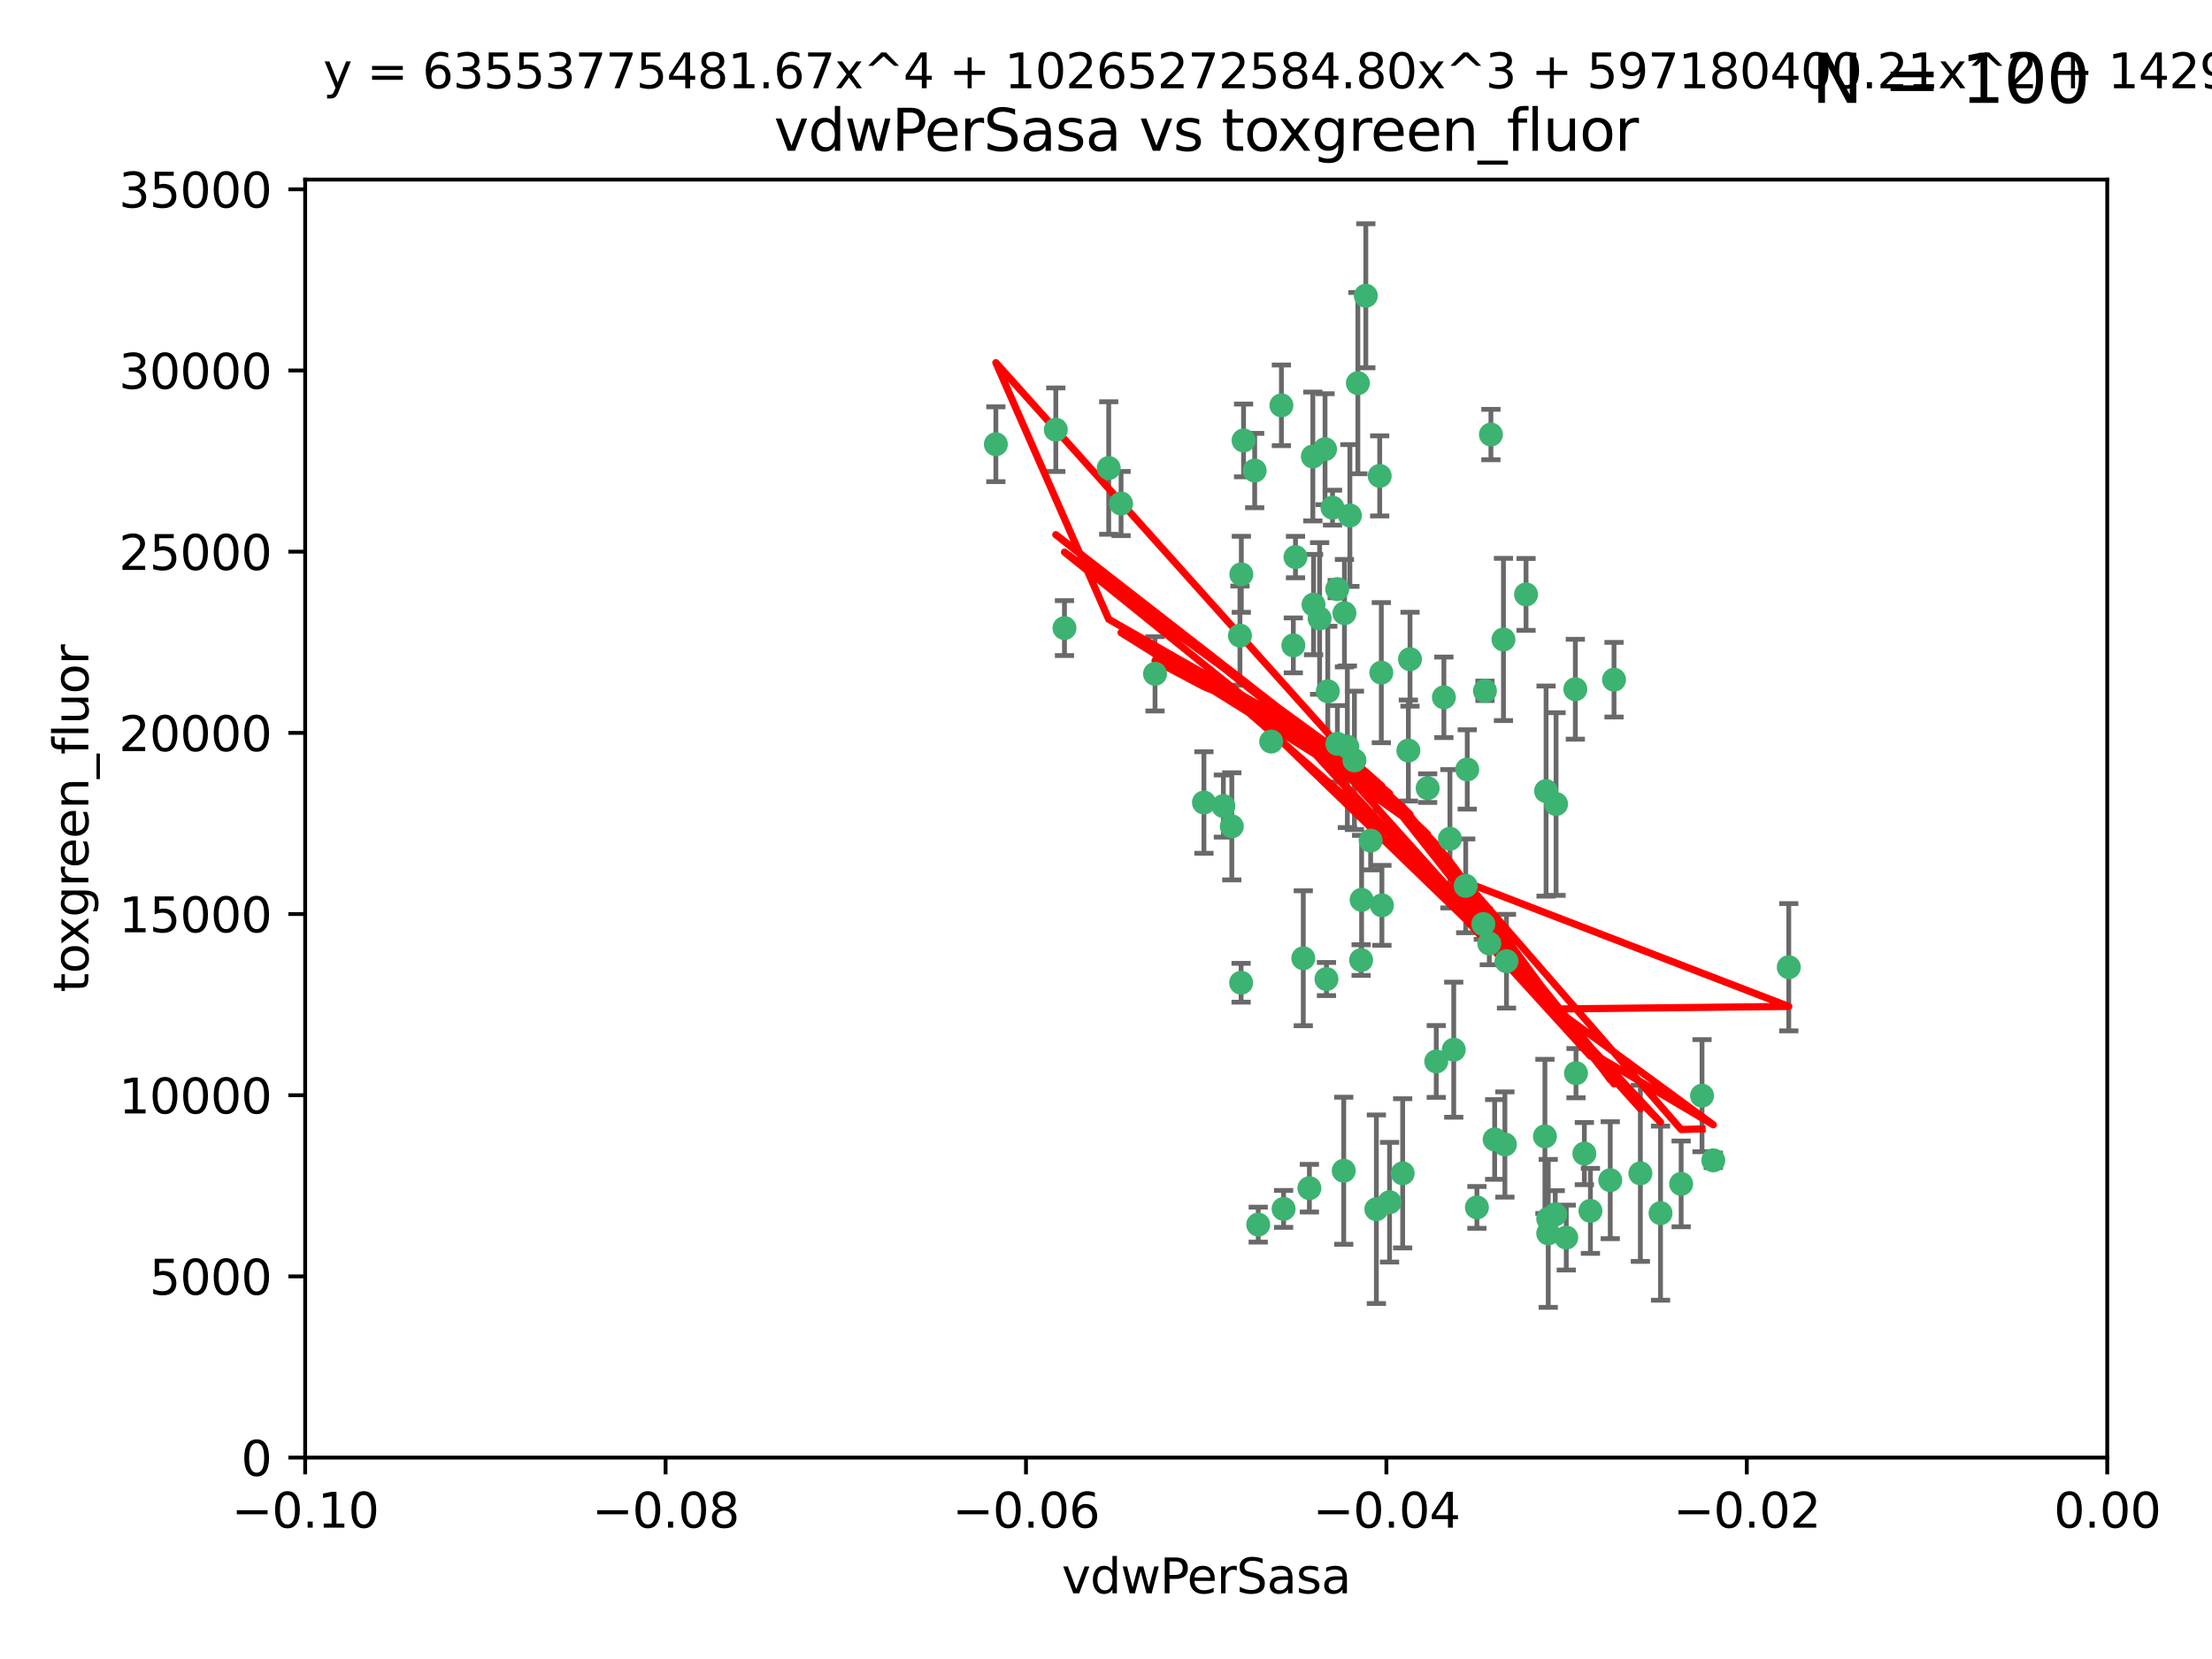 <?xml version="1.0" encoding="utf-8" standalone="no"?>
<!DOCTYPE svg PUBLIC "-//W3C//DTD SVG 1.1//EN"
  "http://www.w3.org/Graphics/SVG/1.1/DTD/svg11.dtd">
<svg xmlns:xlink="http://www.w3.org/1999/xlink" width="460.8pt" height="345.6pt" viewBox="0 0 460.8 345.6" xmlns="http://www.w3.org/2000/svg" version="1.1">
 <defs>
  <style type="text/css">*{stroke-linejoin: round; stroke-linecap: butt}</style>
 </defs>
 <g id="figure_1">
  <g id="patch_1">
   <path d="M 0 345.6 
L 460.8 345.6 
L 460.8 0 
L 0 0 
z
" style="fill: #ffffff"/>
  </g>
  <g id="axes_1">
   <g id="patch_2">
    <path d="M 63.571 303.64 
L 438.975 303.64 
L 438.975 37.411 
L 63.571 37.411 
z
" style="fill: #ffffff"/>
   </g>
   <g id="PathCollection_1">
    <defs>
     <path id="mda5b365862" d="M 0 1.118 
C 0.297 1.118 0.581 1 0.791 0.791 
C 1 0.581 1.118 0.297 1.118 0 
C 1.118 -0.297 1 -0.581 0.791 -0.791 
C 0.581 -1 0.297 -1.118 0 -1.118 
C -0.297 -1.118 -0.581 -1 -0.791 -0.791 
C -1 -0.581 -1.118 -0.297 -1.118 0 
C -1.118 0.297 -1 0.581 -0.791 0.791 
C -0.581 1 -0.297 1.118 0 1.118 
z
" style="stroke: #3cb371"/>
    </defs>
    <g clip-path="url(#p5ab8fd765e)">
     <use xlink:href="#mda5b365862" x="261.374" y="98.026" style="fill: #3cb371; stroke: #3cb371"/>
     <use xlink:href="#mda5b365862" x="273.49" y="95.094" style="fill: #3cb371; stroke: #3cb371"/>
     <use xlink:href="#mda5b365862" x="219.944" y="89.516" style="fill: #3cb371; stroke: #3cb371"/>
     <use xlink:href="#mda5b365862" x="269.875" y="116.045" style="fill: #3cb371; stroke: #3cb371"/>
     <use xlink:href="#mda5b365862" x="274.902" y="128.839" style="fill: #3cb371; stroke: #3cb371"/>
     <use xlink:href="#mda5b365862" x="293.731" y="137.321" style="fill: #3cb371; stroke: #3cb371"/>
     <use xlink:href="#mda5b365862" x="282.152" y="158.394" style="fill: #3cb371; stroke: #3cb371"/>
     <use xlink:href="#mda5b365862" x="259.057" y="91.754" style="fill: #3cb371; stroke: #3cb371"/>
     <use xlink:href="#mda5b365862" x="273.633" y="125.947" style="fill: #3cb371; stroke: #3cb371"/>
     <use xlink:href="#mda5b365862" x="264.81" y="154.483" style="fill: #3cb371; stroke: #3cb371"/>
     <use xlink:href="#mda5b365862" x="281.206" y="107.386" style="fill: #3cb371; stroke: #3cb371"/>
     <use xlink:href="#mda5b365862" x="258.59" y="119.635" style="fill: #3cb371; stroke: #3cb371"/>
     <use xlink:href="#mda5b365862" x="282.869" y="79.819" style="fill: #3cb371; stroke: #3cb371"/>
     <use xlink:href="#mda5b365862" x="278.572" y="122.72" style="fill: #3cb371; stroke: #3cb371"/>
     <use xlink:href="#mda5b365862" x="276.328" y="203.953" style="fill: #3cb371; stroke: #3cb371"/>
     <use xlink:href="#mda5b365862" x="269.423" y="134.443" style="fill: #3cb371; stroke: #3cb371"/>
     <use xlink:href="#mda5b365862" x="278.602" y="154.954" style="fill: #3cb371; stroke: #3cb371"/>
     <use xlink:href="#mda5b365862" x="233.536" y="104.896" style="fill: #3cb371; stroke: #3cb371"/>
     <use xlink:href="#mda5b365862" x="293.388" y="156.348" style="fill: #3cb371; stroke: #3cb371"/>
     <use xlink:href="#mda5b365862" x="277.586" y="105.756" style="fill: #3cb371; stroke: #3cb371"/>
     <use xlink:href="#mda5b365862" x="230.966" y="97.498" style="fill: #3cb371; stroke: #3cb371"/>
     <use xlink:href="#mda5b365862" x="207.456" y="92.545" style="fill: #3cb371; stroke: #3cb371"/>
     <use xlink:href="#mda5b365862" x="309.343" y="143.916" style="fill: #3cb371; stroke: #3cb371"/>
     <use xlink:href="#mda5b365862" x="283.547" y="200.005" style="fill: #3cb371; stroke: #3cb371"/>
     <use xlink:href="#mda5b365862" x="221.75" y="130.84" style="fill: #3cb371; stroke: #3cb371"/>
     <use xlink:href="#mda5b365862" x="262.111" y="255.109" style="fill: #3cb371; stroke: #3cb371"/>
     <use xlink:href="#mda5b365862" x="271.497" y="199.62" style="fill: #3cb371; stroke: #3cb371"/>
     <use xlink:href="#mda5b365862" x="240.614" y="140.37" style="fill: #3cb371; stroke: #3cb371"/>
     <use xlink:href="#mda5b365862" x="250.802" y="167.179" style="fill: #3cb371; stroke: #3cb371"/>
     <use xlink:href="#mda5b365862" x="254.852" y="167.916" style="fill: #3cb371; stroke: #3cb371"/>
     <use xlink:href="#mda5b365862" x="276.03" y="93.572" style="fill: #3cb371; stroke: #3cb371"/>
     <use xlink:href="#mda5b365862" x="280.072" y="127.738" style="fill: #3cb371; stroke: #3cb371"/>
     <use xlink:href="#mda5b365862" x="300.789" y="145.262" style="fill: #3cb371; stroke: #3cb371"/>
     <use xlink:href="#mda5b365862" x="283.648" y="187.448" style="fill: #3cb371; stroke: #3cb371"/>
     <use xlink:href="#mda5b365862" x="287.754" y="140.122" style="fill: #3cb371; stroke: #3cb371"/>
     <use xlink:href="#mda5b365862" x="279.927" y="243.887" style="fill: #3cb371; stroke: #3cb371"/>
     <use xlink:href="#mda5b365862" x="284.527" y="61.614" style="fill: #3cb371; stroke: #3cb371"/>
     <use xlink:href="#mda5b365862" x="287.876" y="188.597" style="fill: #3cb371; stroke: #3cb371"/>
     <use xlink:href="#mda5b365862" x="266.94" y="84.44" style="fill: #3cb371; stroke: #3cb371"/>
     <use xlink:href="#mda5b365862" x="258.305" y="132.411" style="fill: #3cb371; stroke: #3cb371"/>
     <use xlink:href="#mda5b365862" x="322.524" y="253.893" style="fill: #3cb371; stroke: #3cb371"/>
     <use xlink:href="#mda5b365862" x="272.771" y="247.522" style="fill: #3cb371; stroke: #3cb371"/>
     <use xlink:href="#mda5b365862" x="287.416" y="99.14" style="fill: #3cb371; stroke: #3cb371"/>
     <use xlink:href="#mda5b365862" x="258.546" y="204.723" style="fill: #3cb371; stroke: #3cb371"/>
     <use xlink:href="#mda5b365862" x="297.408" y="164.19" style="fill: #3cb371; stroke: #3cb371"/>
     <use xlink:href="#mda5b365862" x="280.68" y="155.561" style="fill: #3cb371; stroke: #3cb371"/>
     <use xlink:href="#mda5b365862" x="276.606" y="143.999" style="fill: #3cb371; stroke: #3cb371"/>
     <use xlink:href="#mda5b365862" x="289.472" y="250.441" style="fill: #3cb371; stroke: #3cb371"/>
     <use xlink:href="#mda5b365862" x="256.606" y="172.143" style="fill: #3cb371; stroke: #3cb371"/>
     <use xlink:href="#mda5b365862" x="313.198" y="133.213" style="fill: #3cb371; stroke: #3cb371"/>
     <use xlink:href="#mda5b365862" x="310.584" y="90.523" style="fill: #3cb371; stroke: #3cb371"/>
     <use xlink:href="#mda5b365862" x="305.654" y="160.289" style="fill: #3cb371; stroke: #3cb371"/>
     <use xlink:href="#mda5b365862" x="310.249" y="196.552" style="fill: #3cb371; stroke: #3cb371"/>
     <use xlink:href="#mda5b365862" x="286.723" y="251.902" style="fill: #3cb371; stroke: #3cb371"/>
     <use xlink:href="#mda5b365862" x="299.198" y="221.118" style="fill: #3cb371; stroke: #3cb371"/>
     <use xlink:href="#mda5b365862" x="302.048" y="174.728" style="fill: #3cb371; stroke: #3cb371"/>
     <use xlink:href="#mda5b365862" x="311.365" y="237.366" style="fill: #3cb371; stroke: #3cb371"/>
     <use xlink:href="#mda5b365862" x="292.202" y="244.424" style="fill: #3cb371; stroke: #3cb371"/>
     <use xlink:href="#mda5b365862" x="336.23" y="141.593" style="fill: #3cb371; stroke: #3cb371"/>
     <use xlink:href="#mda5b365862" x="285.529" y="175.112" style="fill: #3cb371; stroke: #3cb371"/>
     <use xlink:href="#mda5b365862" x="308.999" y="192.502" style="fill: #3cb371; stroke: #3cb371"/>
     <use xlink:href="#mda5b365862" x="307.667" y="251.524" style="fill: #3cb371; stroke: #3cb371"/>
     <use xlink:href="#mda5b365862" x="321.836" y="236.725" style="fill: #3cb371; stroke: #3cb371"/>
     <use xlink:href="#mda5b365862" x="322.525" y="256.937" style="fill: #3cb371; stroke: #3cb371"/>
     <use xlink:href="#mda5b365862" x="302.839" y="218.674" style="fill: #3cb371; stroke: #3cb371"/>
     <use xlink:href="#mda5b365862" x="322.074" y="164.794" style="fill: #3cb371; stroke: #3cb371"/>
     <use xlink:href="#mda5b365862" x="328.173" y="143.576" style="fill: #3cb371; stroke: #3cb371"/>
     <use xlink:href="#mda5b365862" x="326.28" y="257.808" style="fill: #3cb371; stroke: #3cb371"/>
     <use xlink:href="#mda5b365862" x="313.826" y="200.236" style="fill: #3cb371; stroke: #3cb371"/>
     <use xlink:href="#mda5b365862" x="335.446" y="245.856" style="fill: #3cb371; stroke: #3cb371"/>
     <use xlink:href="#mda5b365862" x="313.499" y="238.42" style="fill: #3cb371; stroke: #3cb371"/>
     <use xlink:href="#mda5b365862" x="331.314" y="252.246" style="fill: #3cb371; stroke: #3cb371"/>
     <use xlink:href="#mda5b365862" x="267.397" y="251.838" style="fill: #3cb371; stroke: #3cb371"/>
     <use xlink:href="#mda5b365862" x="324.157" y="167.495" style="fill: #3cb371; stroke: #3cb371"/>
     <use xlink:href="#mda5b365862" x="345.919" y="252.723" style="fill: #3cb371; stroke: #3cb371"/>
     <use xlink:href="#mda5b365862" x="328.308" y="223.562" style="fill: #3cb371; stroke: #3cb371"/>
     <use xlink:href="#mda5b365862" x="341.718" y="244.428" style="fill: #3cb371; stroke: #3cb371"/>
     <use xlink:href="#mda5b365862" x="317.903" y="123.828" style="fill: #3cb371; stroke: #3cb371"/>
     <use xlink:href="#mda5b365862" x="330.048" y="240.314" style="fill: #3cb371; stroke: #3cb371"/>
     <use xlink:href="#mda5b365862" x="356.911" y="241.718" style="fill: #3cb371; stroke: #3cb371"/>
     <use xlink:href="#mda5b365862" x="323.985" y="252.978" style="fill: #3cb371; stroke: #3cb371"/>
     <use xlink:href="#mda5b365862" x="372.634" y="201.488" style="fill: #3cb371; stroke: #3cb371"/>
     <use xlink:href="#mda5b365862" x="305.333" y="184.534" style="fill: #3cb371; stroke: #3cb371"/>
     <use xlink:href="#mda5b365862" x="350.214" y="246.624" style="fill: #3cb371; stroke: #3cb371"/>
     <use xlink:href="#mda5b365862" x="354.563" y="228.248" style="fill: #3cb371; stroke: #3cb371"/>
    </g>
   </g>
   <g id="matplotlib.axis_1">
    <g id="xtick_1">
     <g id="line2d_1">
      <defs>
       <path id="m3aee6f2d4d" d="M 0 0 
L 0 3.5 
" style="stroke: #000000; stroke-width: 0.8"/>
      </defs>
      <g>
       <use xlink:href="#m3aee6f2d4d" x="63.571" y="303.64" style="stroke: #000000; stroke-width: 0.8"/>
      </g>
     </g>
     <g id="text_1">
      <!-- −0.10 -->
      <g transform="translate(48.249 318.238)scale(0.1 -0.1)">
       <defs>
        <path id="DejaVuSans-2212" d="M 678 2272 
L 4684 2272 
L 4684 1741 
L 678 1741 
L 678 2272 
z
" transform="scale(0.016)"/>
        <path id="DejaVuSans-30" d="M 2034 4250 
Q 1547 4250 1301 3770 
Q 1056 3291 1056 2328 
Q 1056 1369 1301 889 
Q 1547 409 2034 409 
Q 2525 409 2770 889 
Q 3016 1369 3016 2328 
Q 3016 3291 2770 3770 
Q 2525 4250 2034 4250 
z
M 2034 4750 
Q 2819 4750 3233 4129 
Q 3647 3509 3647 2328 
Q 3647 1150 3233 529 
Q 2819 -91 2034 -91 
Q 1250 -91 836 529 
Q 422 1150 422 2328 
Q 422 3509 836 4129 
Q 1250 4750 2034 4750 
z
" transform="scale(0.016)"/>
        <path id="DejaVuSans-2e" d="M 684 794 
L 1344 794 
L 1344 0 
L 684 0 
L 684 794 
z
" transform="scale(0.016)"/>
        <path id="DejaVuSans-31" d="M 794 531 
L 1825 531 
L 1825 4091 
L 703 3866 
L 703 4441 
L 1819 4666 
L 2450 4666 
L 2450 531 
L 3481 531 
L 3481 0 
L 794 0 
L 794 531 
z
" transform="scale(0.016)"/>
       </defs>
       <use xlink:href="#DejaVuSans-2212"/>
       <use xlink:href="#DejaVuSans-30" x="83.789"/>
       <use xlink:href="#DejaVuSans-2e" x="147.412"/>
       <use xlink:href="#DejaVuSans-31" x="179.199"/>
       <use xlink:href="#DejaVuSans-30" x="242.822"/>
      </g>
     </g>
    </g>
    <g id="xtick_2">
     <g id="line2d_2">
      <g>
       <use xlink:href="#m3aee6f2d4d" x="138.652" y="303.64" style="stroke: #000000; stroke-width: 0.8"/>
      </g>
     </g>
     <g id="text_2">
      <!-- −0.08 -->
      <g transform="translate(123.329 318.238)scale(0.1 -0.1)">
       <defs>
        <path id="DejaVuSans-38" d="M 2034 2216 
Q 1584 2216 1326 1975 
Q 1069 1734 1069 1313 
Q 1069 891 1326 650 
Q 1584 409 2034 409 
Q 2484 409 2743 651 
Q 3003 894 3003 1313 
Q 3003 1734 2745 1975 
Q 2488 2216 2034 2216 
z
M 1403 2484 
Q 997 2584 770 2862 
Q 544 3141 544 3541 
Q 544 4100 942 4425 
Q 1341 4750 2034 4750 
Q 2731 4750 3128 4425 
Q 3525 4100 3525 3541 
Q 3525 3141 3298 2862 
Q 3072 2584 2669 2484 
Q 3125 2378 3379 2068 
Q 3634 1759 3634 1313 
Q 3634 634 3220 271 
Q 2806 -91 2034 -91 
Q 1263 -91 848 271 
Q 434 634 434 1313 
Q 434 1759 690 2068 
Q 947 2378 1403 2484 
z
M 1172 3481 
Q 1172 3119 1398 2916 
Q 1625 2713 2034 2713 
Q 2441 2713 2670 2916 
Q 2900 3119 2900 3481 
Q 2900 3844 2670 4047 
Q 2441 4250 2034 4250 
Q 1625 4250 1398 4047 
Q 1172 3844 1172 3481 
z
" transform="scale(0.016)"/>
       </defs>
       <use xlink:href="#DejaVuSans-2212"/>
       <use xlink:href="#DejaVuSans-30" x="83.789"/>
       <use xlink:href="#DejaVuSans-2e" x="147.412"/>
       <use xlink:href="#DejaVuSans-30" x="179.199"/>
       <use xlink:href="#DejaVuSans-38" x="242.822"/>
      </g>
     </g>
    </g>
    <g id="xtick_3">
     <g id="line2d_3">
      <g>
       <use xlink:href="#m3aee6f2d4d" x="213.733" y="303.64" style="stroke: #000000; stroke-width: 0.8"/>
      </g>
     </g>
     <g id="text_3">
      <!-- −0.06 -->
      <g transform="translate(198.41 318.238)scale(0.1 -0.1)">
       <defs>
        <path id="DejaVuSans-36" d="M 2113 2584 
Q 1688 2584 1439 2293 
Q 1191 2003 1191 1497 
Q 1191 994 1439 701 
Q 1688 409 2113 409 
Q 2538 409 2786 701 
Q 3034 994 3034 1497 
Q 3034 2003 2786 2293 
Q 2538 2584 2113 2584 
z
M 3366 4563 
L 3366 3988 
Q 3128 4100 2886 4159 
Q 2644 4219 2406 4219 
Q 1781 4219 1451 3797 
Q 1122 3375 1075 2522 
Q 1259 2794 1537 2939 
Q 1816 3084 2150 3084 
Q 2853 3084 3261 2657 
Q 3669 2231 3669 1497 
Q 3669 778 3244 343 
Q 2819 -91 2113 -91 
Q 1303 -91 875 529 
Q 447 1150 447 2328 
Q 447 3434 972 4092 
Q 1497 4750 2381 4750 
Q 2619 4750 2861 4703 
Q 3103 4656 3366 4563 
z
" transform="scale(0.016)"/>
       </defs>
       <use xlink:href="#DejaVuSans-2212"/>
       <use xlink:href="#DejaVuSans-30" x="83.789"/>
       <use xlink:href="#DejaVuSans-2e" x="147.412"/>
       <use xlink:href="#DejaVuSans-30" x="179.199"/>
       <use xlink:href="#DejaVuSans-36" x="242.822"/>
      </g>
     </g>
    </g>
    <g id="xtick_4">
     <g id="line2d_4">
      <g>
       <use xlink:href="#m3aee6f2d4d" x="288.813" y="303.64" style="stroke: #000000; stroke-width: 0.8"/>
      </g>
     </g>
     <g id="text_4">
      <!-- −0.04 -->
      <g transform="translate(273.491 318.238)scale(0.1 -0.1)">
       <defs>
        <path id="DejaVuSans-34" d="M 2419 4116 
L 825 1625 
L 2419 1625 
L 2419 4116 
z
M 2253 4666 
L 3047 4666 
L 3047 1625 
L 3713 1625 
L 3713 1100 
L 3047 1100 
L 3047 0 
L 2419 0 
L 2419 1100 
L 313 1100 
L 313 1709 
L 2253 4666 
z
" transform="scale(0.016)"/>
       </defs>
       <use xlink:href="#DejaVuSans-2212"/>
       <use xlink:href="#DejaVuSans-30" x="83.789"/>
       <use xlink:href="#DejaVuSans-2e" x="147.412"/>
       <use xlink:href="#DejaVuSans-30" x="179.199"/>
       <use xlink:href="#DejaVuSans-34" x="242.822"/>
      </g>
     </g>
    </g>
    <g id="xtick_5">
     <g id="line2d_5">
      <g>
       <use xlink:href="#m3aee6f2d4d" x="363.894" y="303.64" style="stroke: #000000; stroke-width: 0.8"/>
      </g>
     </g>
     <g id="text_5">
      <!-- −0.02 -->
      <g transform="translate(348.572 318.238)scale(0.1 -0.1)">
       <defs>
        <path id="DejaVuSans-32" d="M 1228 531 
L 3431 531 
L 3431 0 
L 469 0 
L 469 531 
Q 828 903 1448 1529 
Q 2069 2156 2228 2338 
Q 2531 2678 2651 2914 
Q 2772 3150 2772 3378 
Q 2772 3750 2511 3984 
Q 2250 4219 1831 4219 
Q 1534 4219 1204 4116 
Q 875 4013 500 3803 
L 500 4441 
Q 881 4594 1212 4672 
Q 1544 4750 1819 4750 
Q 2544 4750 2975 4387 
Q 3406 4025 3406 3419 
Q 3406 3131 3298 2873 
Q 3191 2616 2906 2266 
Q 2828 2175 2409 1742 
Q 1991 1309 1228 531 
z
" transform="scale(0.016)"/>
       </defs>
       <use xlink:href="#DejaVuSans-2212"/>
       <use xlink:href="#DejaVuSans-30" x="83.789"/>
       <use xlink:href="#DejaVuSans-2e" x="147.412"/>
       <use xlink:href="#DejaVuSans-30" x="179.199"/>
       <use xlink:href="#DejaVuSans-32" x="242.822"/>
      </g>
     </g>
    </g>
    <g id="xtick_6">
     <g id="line2d_6">
      <g>
       <use xlink:href="#m3aee6f2d4d" x="438.975" y="303.64" style="stroke: #000000; stroke-width: 0.8"/>
      </g>
     </g>
     <g id="text_6">
      <!-- 0.00 -->
      <g transform="translate(427.842 318.238)scale(0.1 -0.1)">
       <use xlink:href="#DejaVuSans-30"/>
       <use xlink:href="#DejaVuSans-2e" x="63.623"/>
       <use xlink:href="#DejaVuSans-30" x="95.41"/>
       <use xlink:href="#DejaVuSans-30" x="159.033"/>
      </g>
     </g>
    </g>
    <g id="text_7">
     <!-- vdwPerSasa -->
     <g transform="translate(221.178 331.917)scale(0.1 -0.1)">
      <defs>
       <path id="DejaVuSans-76" d="M 191 3500 
L 800 3500 
L 1894 563 
L 2988 3500 
L 3597 3500 
L 2284 0 
L 1503 0 
L 191 3500 
z
" transform="scale(0.016)"/>
       <path id="DejaVuSans-64" d="M 2906 2969 
L 2906 4863 
L 3481 4863 
L 3481 0 
L 2906 0 
L 2906 525 
Q 2725 213 2448 61 
Q 2172 -91 1784 -91 
Q 1150 -91 751 415 
Q 353 922 353 1747 
Q 353 2572 751 3078 
Q 1150 3584 1784 3584 
Q 2172 3584 2448 3432 
Q 2725 3281 2906 2969 
z
M 947 1747 
Q 947 1113 1208 752 
Q 1469 391 1925 391 
Q 2381 391 2643 752 
Q 2906 1113 2906 1747 
Q 2906 2381 2643 2742 
Q 2381 3103 1925 3103 
Q 1469 3103 1208 2742 
Q 947 2381 947 1747 
z
" transform="scale(0.016)"/>
       <path id="DejaVuSans-77" d="M 269 3500 
L 844 3500 
L 1563 769 
L 2278 3500 
L 2956 3500 
L 3675 769 
L 4391 3500 
L 4966 3500 
L 4050 0 
L 3372 0 
L 2619 2869 
L 1863 0 
L 1184 0 
L 269 3500 
z
" transform="scale(0.016)"/>
       <path id="DejaVuSans-50" d="M 1259 4147 
L 1259 2394 
L 2053 2394 
Q 2494 2394 2734 2622 
Q 2975 2850 2975 3272 
Q 2975 3691 2734 3919 
Q 2494 4147 2053 4147 
L 1259 4147 
z
M 628 4666 
L 2053 4666 
Q 2838 4666 3239 4311 
Q 3641 3956 3641 3272 
Q 3641 2581 3239 2228 
Q 2838 1875 2053 1875 
L 1259 1875 
L 1259 0 
L 628 0 
L 628 4666 
z
" transform="scale(0.016)"/>
       <path id="DejaVuSans-65" d="M 3597 1894 
L 3597 1613 
L 953 1613 
Q 991 1019 1311 708 
Q 1631 397 2203 397 
Q 2534 397 2845 478 
Q 3156 559 3463 722 
L 3463 178 
Q 3153 47 2828 -22 
Q 2503 -91 2169 -91 
Q 1331 -91 842 396 
Q 353 884 353 1716 
Q 353 2575 817 3079 
Q 1281 3584 2069 3584 
Q 2775 3584 3186 3129 
Q 3597 2675 3597 1894 
z
M 3022 2063 
Q 3016 2534 2758 2815 
Q 2500 3097 2075 3097 
Q 1594 3097 1305 2825 
Q 1016 2553 972 2059 
L 3022 2063 
z
" transform="scale(0.016)"/>
       <path id="DejaVuSans-72" d="M 2631 2963 
Q 2534 3019 2420 3045 
Q 2306 3072 2169 3072 
Q 1681 3072 1420 2755 
Q 1159 2438 1159 1844 
L 1159 0 
L 581 0 
L 581 3500 
L 1159 3500 
L 1159 2956 
Q 1341 3275 1631 3429 
Q 1922 3584 2338 3584 
Q 2397 3584 2469 3576 
Q 2541 3569 2628 3553 
L 2631 2963 
z
" transform="scale(0.016)"/>
       <path id="DejaVuSans-53" d="M 3425 4513 
L 3425 3897 
Q 3066 4069 2747 4153 
Q 2428 4238 2131 4238 
Q 1616 4238 1336 4038 
Q 1056 3838 1056 3469 
Q 1056 3159 1242 3001 
Q 1428 2844 1947 2747 
L 2328 2669 
Q 3034 2534 3370 2195 
Q 3706 1856 3706 1288 
Q 3706 609 3251 259 
Q 2797 -91 1919 -91 
Q 1588 -91 1214 -16 
Q 841 59 441 206 
L 441 856 
Q 825 641 1194 531 
Q 1563 422 1919 422 
Q 2459 422 2753 634 
Q 3047 847 3047 1241 
Q 3047 1584 2836 1778 
Q 2625 1972 2144 2069 
L 1759 2144 
Q 1053 2284 737 2584 
Q 422 2884 422 3419 
Q 422 4038 858 4394 
Q 1294 4750 2059 4750 
Q 2388 4750 2728 4690 
Q 3069 4631 3425 4513 
z
" transform="scale(0.016)"/>
       <path id="DejaVuSans-61" d="M 2194 1759 
Q 1497 1759 1228 1600 
Q 959 1441 959 1056 
Q 959 750 1161 570 
Q 1363 391 1709 391 
Q 2188 391 2477 730 
Q 2766 1069 2766 1631 
L 2766 1759 
L 2194 1759 
z
M 3341 1997 
L 3341 0 
L 2766 0 
L 2766 531 
Q 2569 213 2275 61 
Q 1981 -91 1556 -91 
Q 1019 -91 701 211 
Q 384 513 384 1019 
Q 384 1609 779 1909 
Q 1175 2209 1959 2209 
L 2766 2209 
L 2766 2266 
Q 2766 2663 2505 2880 
Q 2244 3097 1772 3097 
Q 1472 3097 1187 3025 
Q 903 2953 641 2809 
L 641 3341 
Q 956 3463 1253 3523 
Q 1550 3584 1831 3584 
Q 2591 3584 2966 3190 
Q 3341 2797 3341 1997 
z
" transform="scale(0.016)"/>
       <path id="DejaVuSans-73" d="M 2834 3397 
L 2834 2853 
Q 2591 2978 2328 3040 
Q 2066 3103 1784 3103 
Q 1356 3103 1142 2972 
Q 928 2841 928 2578 
Q 928 2378 1081 2264 
Q 1234 2150 1697 2047 
L 1894 2003 
Q 2506 1872 2764 1633 
Q 3022 1394 3022 966 
Q 3022 478 2636 193 
Q 2250 -91 1575 -91 
Q 1294 -91 989 -36 
Q 684 19 347 128 
L 347 722 
Q 666 556 975 473 
Q 1284 391 1588 391 
Q 1994 391 2212 530 
Q 2431 669 2431 922 
Q 2431 1156 2273 1281 
Q 2116 1406 1581 1522 
L 1381 1569 
Q 847 1681 609 1914 
Q 372 2147 372 2553 
Q 372 3047 722 3315 
Q 1072 3584 1716 3584 
Q 2034 3584 2315 3537 
Q 2597 3491 2834 3397 
z
" transform="scale(0.016)"/>
      </defs>
      <use xlink:href="#DejaVuSans-76"/>
      <use xlink:href="#DejaVuSans-64" x="59.18"/>
      <use xlink:href="#DejaVuSans-77" x="122.656"/>
      <use xlink:href="#DejaVuSans-50" x="204.443"/>
      <use xlink:href="#DejaVuSans-65" x="261.121"/>
      <use xlink:href="#DejaVuSans-72" x="322.645"/>
      <use xlink:href="#DejaVuSans-53" x="363.758"/>
      <use xlink:href="#DejaVuSans-61" x="427.234"/>
      <use xlink:href="#DejaVuSans-73" x="488.514"/>
      <use xlink:href="#DejaVuSans-61" x="540.613"/>
     </g>
    </g>
   </g>
   <g id="matplotlib.axis_2">
    <g id="ytick_1">
     <g id="line2d_7">
      <defs>
       <path id="mcc6aa45399" d="M 0 0 
L -3.5 0 
" style="stroke: #000000; stroke-width: 0.8"/>
      </defs>
      <g>
       <use xlink:href="#mcc6aa45399" x="63.571" y="303.64" style="stroke: #000000; stroke-width: 0.8"/>
      </g>
     </g>
     <g id="text_8">
      <!-- 0 -->
      <g transform="translate(50.209 307.439)scale(0.1 -0.1)">
       <use xlink:href="#DejaVuSans-30"/>
      </g>
     </g>
    </g>
    <g id="ytick_2">
     <g id="line2d_8">
      <g>
       <use xlink:href="#mcc6aa45399" x="63.571" y="265.897" style="stroke: #000000; stroke-width: 0.8"/>
      </g>
     </g>
     <g id="text_9">
      <!-- 5000 -->
      <g transform="translate(31.121 269.696)scale(0.1 -0.1)">
       <defs>
        <path id="DejaVuSans-35" d="M 691 4666 
L 3169 4666 
L 3169 4134 
L 1269 4134 
L 1269 2991 
Q 1406 3038 1543 3061 
Q 1681 3084 1819 3084 
Q 2600 3084 3056 2656 
Q 3513 2228 3513 1497 
Q 3513 744 3044 326 
Q 2575 -91 1722 -91 
Q 1428 -91 1123 -41 
Q 819 9 494 109 
L 494 744 
Q 775 591 1075 516 
Q 1375 441 1709 441 
Q 2250 441 2565 725 
Q 2881 1009 2881 1497 
Q 2881 1984 2565 2268 
Q 2250 2553 1709 2553 
Q 1456 2553 1204 2497 
Q 953 2441 691 2322 
L 691 4666 
z
" transform="scale(0.016)"/>
       </defs>
       <use xlink:href="#DejaVuSans-35"/>
       <use xlink:href="#DejaVuSans-30" x="63.623"/>
       <use xlink:href="#DejaVuSans-30" x="127.246"/>
       <use xlink:href="#DejaVuSans-30" x="190.869"/>
      </g>
     </g>
    </g>
    <g id="ytick_3">
     <g id="line2d_9">
      <g>
       <use xlink:href="#mcc6aa45399" x="63.571" y="228.154" style="stroke: #000000; stroke-width: 0.8"/>
      </g>
     </g>
     <g id="text_10">
      <!-- 10000 -->
      <g transform="translate(24.759 231.953)scale(0.1 -0.1)">
       <use xlink:href="#DejaVuSans-31"/>
       <use xlink:href="#DejaVuSans-30" x="63.623"/>
       <use xlink:href="#DejaVuSans-30" x="127.246"/>
       <use xlink:href="#DejaVuSans-30" x="190.869"/>
       <use xlink:href="#DejaVuSans-30" x="254.492"/>
      </g>
     </g>
    </g>
    <g id="ytick_4">
     <g id="line2d_10">
      <g>
       <use xlink:href="#mcc6aa45399" x="63.571" y="190.411" style="stroke: #000000; stroke-width: 0.8"/>
      </g>
     </g>
     <g id="text_11">
      <!-- 15000 -->
      <g transform="translate(24.759 194.21)scale(0.1 -0.1)">
       <use xlink:href="#DejaVuSans-31"/>
       <use xlink:href="#DejaVuSans-35" x="63.623"/>
       <use xlink:href="#DejaVuSans-30" x="127.246"/>
       <use xlink:href="#DejaVuSans-30" x="190.869"/>
       <use xlink:href="#DejaVuSans-30" x="254.492"/>
      </g>
     </g>
    </g>
    <g id="ytick_5">
     <g id="line2d_11">
      <g>
       <use xlink:href="#mcc6aa45399" x="63.571" y="152.668" style="stroke: #000000; stroke-width: 0.8"/>
      </g>
     </g>
     <g id="text_12">
      <!-- 20000 -->
      <g transform="translate(24.759 156.467)scale(0.1 -0.1)">
       <use xlink:href="#DejaVuSans-32"/>
       <use xlink:href="#DejaVuSans-30" x="63.623"/>
       <use xlink:href="#DejaVuSans-30" x="127.246"/>
       <use xlink:href="#DejaVuSans-30" x="190.869"/>
       <use xlink:href="#DejaVuSans-30" x="254.492"/>
      </g>
     </g>
    </g>
    <g id="ytick_6">
     <g id="line2d_12">
      <g>
       <use xlink:href="#mcc6aa45399" x="63.571" y="114.925" style="stroke: #000000; stroke-width: 0.8"/>
      </g>
     </g>
     <g id="text_13">
      <!-- 25000 -->
      <g transform="translate(24.759 118.724)scale(0.1 -0.1)">
       <use xlink:href="#DejaVuSans-32"/>
       <use xlink:href="#DejaVuSans-35" x="63.623"/>
       <use xlink:href="#DejaVuSans-30" x="127.246"/>
       <use xlink:href="#DejaVuSans-30" x="190.869"/>
       <use xlink:href="#DejaVuSans-30" x="254.492"/>
      </g>
     </g>
    </g>
    <g id="ytick_7">
     <g id="line2d_13">
      <g>
       <use xlink:href="#mcc6aa45399" x="63.571" y="77.181" style="stroke: #000000; stroke-width: 0.8"/>
      </g>
     </g>
     <g id="text_14">
      <!-- 30000 -->
      <g transform="translate(24.759 80.981)scale(0.1 -0.1)">
       <defs>
        <path id="DejaVuSans-33" d="M 2597 2516 
Q 3050 2419 3304 2112 
Q 3559 1806 3559 1356 
Q 3559 666 3084 287 
Q 2609 -91 1734 -91 
Q 1441 -91 1130 -33 
Q 819 25 488 141 
L 488 750 
Q 750 597 1062 519 
Q 1375 441 1716 441 
Q 2309 441 2620 675 
Q 2931 909 2931 1356 
Q 2931 1769 2642 2001 
Q 2353 2234 1838 2234 
L 1294 2234 
L 1294 2753 
L 1863 2753 
Q 2328 2753 2575 2939 
Q 2822 3125 2822 3475 
Q 2822 3834 2567 4026 
Q 2313 4219 1838 4219 
Q 1578 4219 1281 4162 
Q 984 4106 628 3988 
L 628 4550 
Q 988 4650 1302 4700 
Q 1616 4750 1894 4750 
Q 2613 4750 3031 4423 
Q 3450 4097 3450 3541 
Q 3450 3153 3228 2886 
Q 3006 2619 2597 2516 
z
" transform="scale(0.016)"/>
       </defs>
       <use xlink:href="#DejaVuSans-33"/>
       <use xlink:href="#DejaVuSans-30" x="63.623"/>
       <use xlink:href="#DejaVuSans-30" x="127.246"/>
       <use xlink:href="#DejaVuSans-30" x="190.869"/>
       <use xlink:href="#DejaVuSans-30" x="254.492"/>
      </g>
     </g>
    </g>
    <g id="ytick_8">
     <g id="line2d_14">
      <g>
       <use xlink:href="#mcc6aa45399" x="63.571" y="39.438" style="stroke: #000000; stroke-width: 0.8"/>
      </g>
     </g>
     <g id="text_15">
      <!-- 35000 -->
      <g transform="translate(24.759 43.238)scale(0.1 -0.1)">
       <use xlink:href="#DejaVuSans-33"/>
       <use xlink:href="#DejaVuSans-35" x="63.623"/>
       <use xlink:href="#DejaVuSans-30" x="127.246"/>
       <use xlink:href="#DejaVuSans-30" x="190.869"/>
       <use xlink:href="#DejaVuSans-30" x="254.492"/>
      </g>
     </g>
    </g>
    <g id="text_16">
     <!-- toxgreen_fluor -->
     <g transform="translate(18.401 206.72)rotate(-90)scale(0.1 -0.1)">
      <defs>
       <path id="DejaVuSans-74" d="M 1172 4494 
L 1172 3500 
L 2356 3500 
L 2356 3053 
L 1172 3053 
L 1172 1153 
Q 1172 725 1289 603 
Q 1406 481 1766 481 
L 2356 481 
L 2356 0 
L 1766 0 
Q 1100 0 847 248 
Q 594 497 594 1153 
L 594 3053 
L 172 3053 
L 172 3500 
L 594 3500 
L 594 4494 
L 1172 4494 
z
" transform="scale(0.016)"/>
       <path id="DejaVuSans-6f" d="M 1959 3097 
Q 1497 3097 1228 2736 
Q 959 2375 959 1747 
Q 959 1119 1226 758 
Q 1494 397 1959 397 
Q 2419 397 2687 759 
Q 2956 1122 2956 1747 
Q 2956 2369 2687 2733 
Q 2419 3097 1959 3097 
z
M 1959 3584 
Q 2709 3584 3137 3096 
Q 3566 2609 3566 1747 
Q 3566 888 3137 398 
Q 2709 -91 1959 -91 
Q 1206 -91 779 398 
Q 353 888 353 1747 
Q 353 2609 779 3096 
Q 1206 3584 1959 3584 
z
" transform="scale(0.016)"/>
       <path id="DejaVuSans-78" d="M 3513 3500 
L 2247 1797 
L 3578 0 
L 2900 0 
L 1881 1375 
L 863 0 
L 184 0 
L 1544 1831 
L 300 3500 
L 978 3500 
L 1906 2253 
L 2834 3500 
L 3513 3500 
z
" transform="scale(0.016)"/>
       <path id="DejaVuSans-67" d="M 2906 1791 
Q 2906 2416 2648 2759 
Q 2391 3103 1925 3103 
Q 1463 3103 1205 2759 
Q 947 2416 947 1791 
Q 947 1169 1205 825 
Q 1463 481 1925 481 
Q 2391 481 2648 825 
Q 2906 1169 2906 1791 
z
M 3481 434 
Q 3481 -459 3084 -895 
Q 2688 -1331 1869 -1331 
Q 1566 -1331 1297 -1286 
Q 1028 -1241 775 -1147 
L 775 -588 
Q 1028 -725 1275 -790 
Q 1522 -856 1778 -856 
Q 2344 -856 2625 -561 
Q 2906 -266 2906 331 
L 2906 616 
Q 2728 306 2450 153 
Q 2172 0 1784 0 
Q 1141 0 747 490 
Q 353 981 353 1791 
Q 353 2603 747 3093 
Q 1141 3584 1784 3584 
Q 2172 3584 2450 3431 
Q 2728 3278 2906 2969 
L 2906 3500 
L 3481 3500 
L 3481 434 
z
" transform="scale(0.016)"/>
       <path id="DejaVuSans-6e" d="M 3513 2113 
L 3513 0 
L 2938 0 
L 2938 2094 
Q 2938 2591 2744 2837 
Q 2550 3084 2163 3084 
Q 1697 3084 1428 2787 
Q 1159 2491 1159 1978 
L 1159 0 
L 581 0 
L 581 3500 
L 1159 3500 
L 1159 2956 
Q 1366 3272 1645 3428 
Q 1925 3584 2291 3584 
Q 2894 3584 3203 3211 
Q 3513 2838 3513 2113 
z
" transform="scale(0.016)"/>
       <path id="DejaVuSans-5f" d="M 3263 -1063 
L 3263 -1509 
L -63 -1509 
L -63 -1063 
L 3263 -1063 
z
" transform="scale(0.016)"/>
       <path id="DejaVuSans-66" d="M 2375 4863 
L 2375 4384 
L 1825 4384 
Q 1516 4384 1395 4259 
Q 1275 4134 1275 3809 
L 1275 3500 
L 2222 3500 
L 2222 3053 
L 1275 3053 
L 1275 0 
L 697 0 
L 697 3053 
L 147 3053 
L 147 3500 
L 697 3500 
L 697 3744 
Q 697 4328 969 4595 
Q 1241 4863 1831 4863 
L 2375 4863 
z
" transform="scale(0.016)"/>
       <path id="DejaVuSans-6c" d="M 603 4863 
L 1178 4863 
L 1178 0 
L 603 0 
L 603 4863 
z
" transform="scale(0.016)"/>
       <path id="DejaVuSans-75" d="M 544 1381 
L 544 3500 
L 1119 3500 
L 1119 1403 
Q 1119 906 1312 657 
Q 1506 409 1894 409 
Q 2359 409 2629 706 
Q 2900 1003 2900 1516 
L 2900 3500 
L 3475 3500 
L 3475 0 
L 2900 0 
L 2900 538 
Q 2691 219 2414 64 
Q 2138 -91 1772 -91 
Q 1169 -91 856 284 
Q 544 659 544 1381 
z
M 1991 3584 
L 1991 3584 
z
" transform="scale(0.016)"/>
      </defs>
      <use xlink:href="#DejaVuSans-74"/>
      <use xlink:href="#DejaVuSans-6f" x="39.209"/>
      <use xlink:href="#DejaVuSans-78" x="97.266"/>
      <use xlink:href="#DejaVuSans-67" x="156.445"/>
      <use xlink:href="#DejaVuSans-72" x="219.922"/>
      <use xlink:href="#DejaVuSans-65" x="258.785"/>
      <use xlink:href="#DejaVuSans-65" x="320.309"/>
      <use xlink:href="#DejaVuSans-6e" x="381.832"/>
      <use xlink:href="#DejaVuSans-5f" x="445.211"/>
      <use xlink:href="#DejaVuSans-66" x="495.211"/>
      <use xlink:href="#DejaVuSans-6c" x="530.416"/>
      <use xlink:href="#DejaVuSans-75" x="558.199"/>
      <use xlink:href="#DejaVuSans-6f" x="621.578"/>
      <use xlink:href="#DejaVuSans-72" x="682.76"/>
     </g>
    </g>
   </g>
   <g id="LineCollection_1">
    <path d="M 261.374 105.772 
L 261.374 90.281 
" clip-path="url(#p5ab8fd765e)" style="fill: none; stroke: #696969"/>
    <path d="M 273.49 108.514 
L 273.49 81.675 
" clip-path="url(#p5ab8fd765e)" style="fill: none; stroke: #696969"/>
    <path d="M 219.944 98.217 
L 219.944 80.815 
" clip-path="url(#p5ab8fd765e)" style="fill: none; stroke: #696969"/>
    <path d="M 269.875 120.361 
L 269.875 111.729 
" clip-path="url(#p5ab8fd765e)" style="fill: none; stroke: #696969"/>
    <path d="M 274.902 144.637 
L 274.902 113.041 
" clip-path="url(#p5ab8fd765e)" style="fill: none; stroke: #696969"/>
    <path d="M 293.731 147.102 
L 293.731 127.541 
" clip-path="url(#p5ab8fd765e)" style="fill: none; stroke: #696969"/>
    <path d="M 282.152 172.807 
L 282.152 143.981 
" clip-path="url(#p5ab8fd765e)" style="fill: none; stroke: #696969"/>
    <path d="M 259.057 99.334 
L 259.057 84.174 
" clip-path="url(#p5ab8fd765e)" style="fill: none; stroke: #696969"/>
    <path d="M 273.633 136.397 
L 273.633 115.497 
" clip-path="url(#p5ab8fd765e)" style="fill: none; stroke: #696969"/>
    <path d="M 264.81 155.048 
L 264.81 153.918 
" clip-path="url(#p5ab8fd765e)" style="fill: none; stroke: #696969"/>
    <path d="M 281.206 122.155 
L 281.206 92.617 
" clip-path="url(#p5ab8fd765e)" style="fill: none; stroke: #696969"/>
    <path d="M 258.59 127.554 
L 258.59 111.717 
" clip-path="url(#p5ab8fd765e)" style="fill: none; stroke: #696969"/>
    <path d="M 282.869 98.693 
L 282.869 60.945 
" clip-path="url(#p5ab8fd765e)" style="fill: none; stroke: #696969"/>
    <path d="M 278.572 124.514 
L 278.572 120.926 
" clip-path="url(#p5ab8fd765e)" style="fill: none; stroke: #696969"/>
    <path d="M 276.328 207.405 
L 276.328 200.501 
" clip-path="url(#p5ab8fd765e)" style="fill: none; stroke: #696969"/>
    <path d="M 269.423 140.163 
L 269.423 128.724 
" clip-path="url(#p5ab8fd765e)" style="fill: none; stroke: #696969"/>
    <path d="M 278.602 162.929 
L 278.602 146.979 
" clip-path="url(#p5ab8fd765e)" style="fill: none; stroke: #696969"/>
    <path d="M 233.536 111.578 
L 233.536 98.214 
" clip-path="url(#p5ab8fd765e)" style="fill: none; stroke: #696969"/>
    <path d="M 293.388 166.868 
L 293.388 145.829 
" clip-path="url(#p5ab8fd765e)" style="fill: none; stroke: #696969"/>
    <path d="M 277.586 109.392 
L 277.586 102.12 
" clip-path="url(#p5ab8fd765e)" style="fill: none; stroke: #696969"/>
    <path d="M 230.966 111.302 
L 230.966 83.693 
" clip-path="url(#p5ab8fd765e)" style="fill: none; stroke: #696969"/>
    <path d="M 207.456 100.341 
L 207.456 84.749 
" clip-path="url(#p5ab8fd765e)" style="fill: none; stroke: #696969"/>
    <path d="M 309.343 145.941 
L 309.343 141.891 
" clip-path="url(#p5ab8fd765e)" style="fill: none; stroke: #696969"/>
    <path d="M 283.547 203.204 
L 283.547 196.806 
" clip-path="url(#p5ab8fd765e)" style="fill: none; stroke: #696969"/>
    <path d="M 221.75 136.561 
L 221.75 125.12 
" clip-path="url(#p5ab8fd765e)" style="fill: none; stroke: #696969"/>
    <path d="M 262.111 258.755 
L 262.111 251.464 
" clip-path="url(#p5ab8fd765e)" style="fill: none; stroke: #696969"/>
    <path d="M 271.497 213.675 
L 271.497 185.565 
" clip-path="url(#p5ab8fd765e)" style="fill: none; stroke: #696969"/>
    <path d="M 240.614 148.106 
L 240.614 132.634 
" clip-path="url(#p5ab8fd765e)" style="fill: none; stroke: #696969"/>
    <path d="M 250.802 177.756 
L 250.802 156.602 
" clip-path="url(#p5ab8fd765e)" style="fill: none; stroke: #696969"/>
    <path d="M 254.852 174.389 
L 254.852 161.444 
" clip-path="url(#p5ab8fd765e)" style="fill: none; stroke: #696969"/>
    <path d="M 276.03 105.129 
L 276.03 82.016 
" clip-path="url(#p5ab8fd765e)" style="fill: none; stroke: #696969"/>
    <path d="M 280.072 138.926 
L 280.072 116.549 
" clip-path="url(#p5ab8fd765e)" style="fill: none; stroke: #696969"/>
    <path d="M 300.789 153.647 
L 300.789 136.877 
" clip-path="url(#p5ab8fd765e)" style="fill: none; stroke: #696969"/>
    <path d="M 283.648 200.874 
L 283.648 174.022 
" clip-path="url(#p5ab8fd765e)" style="fill: none; stroke: #696969"/>
    <path d="M 287.754 154.719 
L 287.754 125.526 
" clip-path="url(#p5ab8fd765e)" style="fill: none; stroke: #696969"/>
    <path d="M 279.927 259.205 
L 279.927 228.569 
" clip-path="url(#p5ab8fd765e)" style="fill: none; stroke: #696969"/>
    <path d="M 284.527 76.614 
L 284.527 46.614 
" clip-path="url(#p5ab8fd765e)" style="fill: none; stroke: #696969"/>
    <path d="M 287.876 196.924 
L 287.876 180.269 
" clip-path="url(#p5ab8fd765e)" style="fill: none; stroke: #696969"/>
    <path d="M 266.94 92.843 
L 266.94 76.037 
" clip-path="url(#p5ab8fd765e)" style="fill: none; stroke: #696969"/>
    <path d="M 258.305 142.738 
L 258.305 122.084 
" clip-path="url(#p5ab8fd765e)" style="fill: none; stroke: #696969"/>
    <path d="M 322.524 254.845 
L 322.524 252.94 
" clip-path="url(#p5ab8fd765e)" style="fill: none; stroke: #696969"/>
    <path d="M 272.771 252.489 
L 272.771 242.555 
" clip-path="url(#p5ab8fd765e)" style="fill: none; stroke: #696969"/>
    <path d="M 287.416 107.483 
L 287.416 90.798 
" clip-path="url(#p5ab8fd765e)" style="fill: none; stroke: #696969"/>
    <path d="M 258.546 208.763 
L 258.546 200.682 
" clip-path="url(#p5ab8fd765e)" style="fill: none; stroke: #696969"/>
    <path d="M 297.408 167.175 
L 297.408 161.206 
" clip-path="url(#p5ab8fd765e)" style="fill: none; stroke: #696969"/>
    <path d="M 280.68 172.398 
L 280.68 138.724 
" clip-path="url(#p5ab8fd765e)" style="fill: none; stroke: #696969"/>
    <path d="M 276.606 157.537 
L 276.606 130.461 
" clip-path="url(#p5ab8fd765e)" style="fill: none; stroke: #696969"/>
    <path d="M 289.472 262.909 
L 289.472 237.974 
" clip-path="url(#p5ab8fd765e)" style="fill: none; stroke: #696969"/>
    <path d="M 256.606 183.299 
L 256.606 160.986 
" clip-path="url(#p5ab8fd765e)" style="fill: none; stroke: #696969"/>
    <path d="M 313.198 150.11 
L 313.198 116.316 
" clip-path="url(#p5ab8fd765e)" style="fill: none; stroke: #696969"/>
    <path d="M 310.584 95.772 
L 310.584 85.274 
" clip-path="url(#p5ab8fd765e)" style="fill: none; stroke: #696969"/>
    <path d="M 305.654 168.551 
L 305.654 152.026 
" clip-path="url(#p5ab8fd765e)" style="fill: none; stroke: #696969"/>
    <path d="M 310.249 200.974 
L 310.249 192.13 
" clip-path="url(#p5ab8fd765e)" style="fill: none; stroke: #696969"/>
    <path d="M 286.723 271.544 
L 286.723 232.26 
" clip-path="url(#p5ab8fd765e)" style="fill: none; stroke: #696969"/>
    <path d="M 299.198 228.596 
L 299.198 213.64 
" clip-path="url(#p5ab8fd765e)" style="fill: none; stroke: #696969"/>
    <path d="M 302.048 189.135 
L 302.048 160.322 
" clip-path="url(#p5ab8fd765e)" style="fill: none; stroke: #696969"/>
    <path d="M 311.365 245.665 
L 311.365 229.068 
" clip-path="url(#p5ab8fd765e)" style="fill: none; stroke: #696969"/>
    <path d="M 292.202 259.965 
L 292.202 228.883 
" clip-path="url(#p5ab8fd765e)" style="fill: none; stroke: #696969"/>
    <path d="M 336.23 149.363 
L 336.23 133.823 
" clip-path="url(#p5ab8fd765e)" style="fill: none; stroke: #696969"/>
    <path d="M 285.529 181.212 
L 285.529 169.013 
" clip-path="url(#p5ab8fd765e)" style="fill: none; stroke: #696969"/>
    <path d="M 308.999 195.669 
L 308.999 189.335 
" clip-path="url(#p5ab8fd765e)" style="fill: none; stroke: #696969"/>
    <path d="M 307.667 255.883 
L 307.667 247.164 
" clip-path="url(#p5ab8fd765e)" style="fill: none; stroke: #696969"/>
    <path d="M 321.836 252.781 
L 321.836 220.67 
" clip-path="url(#p5ab8fd765e)" style="fill: none; stroke: #696969"/>
    <path d="M 322.525 272.347 
L 322.525 241.526 
" clip-path="url(#p5ab8fd765e)" style="fill: none; stroke: #696969"/>
    <path d="M 302.839 232.742 
L 302.839 204.605 
" clip-path="url(#p5ab8fd765e)" style="fill: none; stroke: #696969"/>
    <path d="M 322.074 186.68 
L 322.074 142.908 
" clip-path="url(#p5ab8fd765e)" style="fill: none; stroke: #696969"/>
    <path d="M 328.173 153.98 
L 328.173 133.171 
" clip-path="url(#p5ab8fd765e)" style="fill: none; stroke: #696969"/>
    <path d="M 326.28 264.569 
L 326.28 251.047 
" clip-path="url(#p5ab8fd765e)" style="fill: none; stroke: #696969"/>
    <path d="M 313.826 209.997 
L 313.826 190.475 
" clip-path="url(#p5ab8fd765e)" style="fill: none; stroke: #696969"/>
    <path d="M 335.446 258.035 
L 335.446 233.677 
" clip-path="url(#p5ab8fd765e)" style="fill: none; stroke: #696969"/>
    <path d="M 313.499 249.385 
L 313.499 227.454 
" clip-path="url(#p5ab8fd765e)" style="fill: none; stroke: #696969"/>
    <path d="M 331.314 261.1 
L 331.314 243.393 
" clip-path="url(#p5ab8fd765e)" style="fill: none; stroke: #696969"/>
    <path d="M 267.397 255.685 
L 267.397 247.992 
" clip-path="url(#p5ab8fd765e)" style="fill: none; stroke: #696969"/>
    <path d="M 324.157 186.519 
L 324.157 148.47 
" clip-path="url(#p5ab8fd765e)" style="fill: none; stroke: #696969"/>
    <path d="M 345.919 270.856 
L 345.919 234.59 
" clip-path="url(#p5ab8fd765e)" style="fill: none; stroke: #696969"/>
    <path d="M 328.308 228.692 
L 328.308 218.432 
" clip-path="url(#p5ab8fd765e)" style="fill: none; stroke: #696969"/>
    <path d="M 341.718 262.775 
L 341.718 226.08 
" clip-path="url(#p5ab8fd765e)" style="fill: none; stroke: #696969"/>
    <path d="M 317.903 131.314 
L 317.903 116.343 
" clip-path="url(#p5ab8fd765e)" style="fill: none; stroke: #696969"/>
    <path d="M 330.048 246.787 
L 330.048 233.841 
" clip-path="url(#p5ab8fd765e)" style="fill: none; stroke: #696969"/>
    <path d="M 356.911 243.231 
L 356.911 240.205 
" clip-path="url(#p5ab8fd765e)" style="fill: none; stroke: #696969"/>
    <path d="M 323.985 257.921 
L 323.985 248.036 
" clip-path="url(#p5ab8fd765e)" style="fill: none; stroke: #696969"/>
    <path d="M 372.634 214.744 
L 372.634 188.233 
" clip-path="url(#p5ab8fd765e)" style="fill: none; stroke: #696969"/>
    <path d="M 305.333 194.3 
L 305.333 174.769 
" clip-path="url(#p5ab8fd765e)" style="fill: none; stroke: #696969"/>
    <path d="M 350.214 255.558 
L 350.214 237.689 
" clip-path="url(#p5ab8fd765e)" style="fill: none; stroke: #696969"/>
    <path d="M 354.563 239.929 
L 354.563 216.567 
" clip-path="url(#p5ab8fd765e)" style="fill: none; stroke: #696969"/>
   </g>
   <g id="line2d_15">
    <defs>
     <path id="m07ff7d4bd3" d="M 2 0 
L -2 -0 
" style="stroke: #696969"/>
    </defs>
    <g clip-path="url(#p5ab8fd765e)">
     <use xlink:href="#m07ff7d4bd3" x="261.374" y="105.772" style="fill: #696969; stroke: #696969"/>
     <use xlink:href="#m07ff7d4bd3" x="273.49" y="108.514" style="fill: #696969; stroke: #696969"/>
     <use xlink:href="#m07ff7d4bd3" x="219.944" y="98.217" style="fill: #696969; stroke: #696969"/>
     <use xlink:href="#m07ff7d4bd3" x="269.875" y="120.361" style="fill: #696969; stroke: #696969"/>
     <use xlink:href="#m07ff7d4bd3" x="274.902" y="144.637" style="fill: #696969; stroke: #696969"/>
     <use xlink:href="#m07ff7d4bd3" x="293.731" y="147.102" style="fill: #696969; stroke: #696969"/>
     <use xlink:href="#m07ff7d4bd3" x="282.152" y="172.807" style="fill: #696969; stroke: #696969"/>
     <use xlink:href="#m07ff7d4bd3" x="259.057" y="99.334" style="fill: #696969; stroke: #696969"/>
     <use xlink:href="#m07ff7d4bd3" x="273.633" y="136.397" style="fill: #696969; stroke: #696969"/>
     <use xlink:href="#m07ff7d4bd3" x="264.81" y="155.048" style="fill: #696969; stroke: #696969"/>
     <use xlink:href="#m07ff7d4bd3" x="281.206" y="122.155" style="fill: #696969; stroke: #696969"/>
     <use xlink:href="#m07ff7d4bd3" x="258.59" y="127.554" style="fill: #696969; stroke: #696969"/>
     <use xlink:href="#m07ff7d4bd3" x="282.869" y="98.693" style="fill: #696969; stroke: #696969"/>
     <use xlink:href="#m07ff7d4bd3" x="278.572" y="124.514" style="fill: #696969; stroke: #696969"/>
     <use xlink:href="#m07ff7d4bd3" x="276.328" y="207.405" style="fill: #696969; stroke: #696969"/>
     <use xlink:href="#m07ff7d4bd3" x="269.423" y="140.163" style="fill: #696969; stroke: #696969"/>
     <use xlink:href="#m07ff7d4bd3" x="278.602" y="162.929" style="fill: #696969; stroke: #696969"/>
     <use xlink:href="#m07ff7d4bd3" x="233.536" y="111.578" style="fill: #696969; stroke: #696969"/>
     <use xlink:href="#m07ff7d4bd3" x="293.388" y="166.868" style="fill: #696969; stroke: #696969"/>
     <use xlink:href="#m07ff7d4bd3" x="277.586" y="109.392" style="fill: #696969; stroke: #696969"/>
     <use xlink:href="#m07ff7d4bd3" x="230.966" y="111.302" style="fill: #696969; stroke: #696969"/>
     <use xlink:href="#m07ff7d4bd3" x="207.456" y="100.341" style="fill: #696969; stroke: #696969"/>
     <use xlink:href="#m07ff7d4bd3" x="309.343" y="145.941" style="fill: #696969; stroke: #696969"/>
     <use xlink:href="#m07ff7d4bd3" x="283.547" y="203.204" style="fill: #696969; stroke: #696969"/>
     <use xlink:href="#m07ff7d4bd3" x="221.75" y="136.561" style="fill: #696969; stroke: #696969"/>
     <use xlink:href="#m07ff7d4bd3" x="262.111" y="258.755" style="fill: #696969; stroke: #696969"/>
     <use xlink:href="#m07ff7d4bd3" x="271.497" y="213.675" style="fill: #696969; stroke: #696969"/>
     <use xlink:href="#m07ff7d4bd3" x="240.614" y="148.106" style="fill: #696969; stroke: #696969"/>
     <use xlink:href="#m07ff7d4bd3" x="250.802" y="177.756" style="fill: #696969; stroke: #696969"/>
     <use xlink:href="#m07ff7d4bd3" x="254.852" y="174.389" style="fill: #696969; stroke: #696969"/>
     <use xlink:href="#m07ff7d4bd3" x="276.03" y="105.129" style="fill: #696969; stroke: #696969"/>
     <use xlink:href="#m07ff7d4bd3" x="280.072" y="138.926" style="fill: #696969; stroke: #696969"/>
     <use xlink:href="#m07ff7d4bd3" x="300.789" y="153.647" style="fill: #696969; stroke: #696969"/>
     <use xlink:href="#m07ff7d4bd3" x="283.648" y="200.874" style="fill: #696969; stroke: #696969"/>
     <use xlink:href="#m07ff7d4bd3" x="287.754" y="154.719" style="fill: #696969; stroke: #696969"/>
     <use xlink:href="#m07ff7d4bd3" x="279.927" y="259.205" style="fill: #696969; stroke: #696969"/>
     <use xlink:href="#m07ff7d4bd3" x="284.527" y="76.614" style="fill: #696969; stroke: #696969"/>
     <use xlink:href="#m07ff7d4bd3" x="287.876" y="196.924" style="fill: #696969; stroke: #696969"/>
     <use xlink:href="#m07ff7d4bd3" x="266.94" y="92.843" style="fill: #696969; stroke: #696969"/>
     <use xlink:href="#m07ff7d4bd3" x="258.305" y="142.738" style="fill: #696969; stroke: #696969"/>
     <use xlink:href="#m07ff7d4bd3" x="322.524" y="254.845" style="fill: #696969; stroke: #696969"/>
     <use xlink:href="#m07ff7d4bd3" x="272.771" y="252.489" style="fill: #696969; stroke: #696969"/>
     <use xlink:href="#m07ff7d4bd3" x="287.416" y="107.483" style="fill: #696969; stroke: #696969"/>
     <use xlink:href="#m07ff7d4bd3" x="258.546" y="208.763" style="fill: #696969; stroke: #696969"/>
     <use xlink:href="#m07ff7d4bd3" x="297.408" y="167.175" style="fill: #696969; stroke: #696969"/>
     <use xlink:href="#m07ff7d4bd3" x="280.68" y="172.398" style="fill: #696969; stroke: #696969"/>
     <use xlink:href="#m07ff7d4bd3" x="276.606" y="157.537" style="fill: #696969; stroke: #696969"/>
     <use xlink:href="#m07ff7d4bd3" x="289.472" y="262.909" style="fill: #696969; stroke: #696969"/>
     <use xlink:href="#m07ff7d4bd3" x="256.606" y="183.299" style="fill: #696969; stroke: #696969"/>
     <use xlink:href="#m07ff7d4bd3" x="313.198" y="150.11" style="fill: #696969; stroke: #696969"/>
     <use xlink:href="#m07ff7d4bd3" x="310.584" y="95.772" style="fill: #696969; stroke: #696969"/>
     <use xlink:href="#m07ff7d4bd3" x="305.654" y="168.551" style="fill: #696969; stroke: #696969"/>
     <use xlink:href="#m07ff7d4bd3" x="310.249" y="200.974" style="fill: #696969; stroke: #696969"/>
     <use xlink:href="#m07ff7d4bd3" x="286.723" y="271.544" style="fill: #696969; stroke: #696969"/>
     <use xlink:href="#m07ff7d4bd3" x="299.198" y="228.596" style="fill: #696969; stroke: #696969"/>
     <use xlink:href="#m07ff7d4bd3" x="302.048" y="189.135" style="fill: #696969; stroke: #696969"/>
     <use xlink:href="#m07ff7d4bd3" x="311.365" y="245.665" style="fill: #696969; stroke: #696969"/>
     <use xlink:href="#m07ff7d4bd3" x="292.202" y="259.965" style="fill: #696969; stroke: #696969"/>
     <use xlink:href="#m07ff7d4bd3" x="336.23" y="149.363" style="fill: #696969; stroke: #696969"/>
     <use xlink:href="#m07ff7d4bd3" x="285.529" y="181.212" style="fill: #696969; stroke: #696969"/>
     <use xlink:href="#m07ff7d4bd3" x="308.999" y="195.669" style="fill: #696969; stroke: #696969"/>
     <use xlink:href="#m07ff7d4bd3" x="307.667" y="255.883" style="fill: #696969; stroke: #696969"/>
     <use xlink:href="#m07ff7d4bd3" x="321.836" y="252.781" style="fill: #696969; stroke: #696969"/>
     <use xlink:href="#m07ff7d4bd3" x="322.525" y="272.347" style="fill: #696969; stroke: #696969"/>
     <use xlink:href="#m07ff7d4bd3" x="302.839" y="232.742" style="fill: #696969; stroke: #696969"/>
     <use xlink:href="#m07ff7d4bd3" x="322.074" y="186.68" style="fill: #696969; stroke: #696969"/>
     <use xlink:href="#m07ff7d4bd3" x="328.173" y="153.98" style="fill: #696969; stroke: #696969"/>
     <use xlink:href="#m07ff7d4bd3" x="326.28" y="264.569" style="fill: #696969; stroke: #696969"/>
     <use xlink:href="#m07ff7d4bd3" x="313.826" y="209.997" style="fill: #696969; stroke: #696969"/>
     <use xlink:href="#m07ff7d4bd3" x="335.446" y="258.035" style="fill: #696969; stroke: #696969"/>
     <use xlink:href="#m07ff7d4bd3" x="313.499" y="249.385" style="fill: #696969; stroke: #696969"/>
     <use xlink:href="#m07ff7d4bd3" x="331.314" y="261.1" style="fill: #696969; stroke: #696969"/>
     <use xlink:href="#m07ff7d4bd3" x="267.397" y="255.685" style="fill: #696969; stroke: #696969"/>
     <use xlink:href="#m07ff7d4bd3" x="324.157" y="186.519" style="fill: #696969; stroke: #696969"/>
     <use xlink:href="#m07ff7d4bd3" x="345.919" y="270.856" style="fill: #696969; stroke: #696969"/>
     <use xlink:href="#m07ff7d4bd3" x="328.308" y="228.692" style="fill: #696969; stroke: #696969"/>
     <use xlink:href="#m07ff7d4bd3" x="341.718" y="262.775" style="fill: #696969; stroke: #696969"/>
     <use xlink:href="#m07ff7d4bd3" x="317.903" y="131.314" style="fill: #696969; stroke: #696969"/>
     <use xlink:href="#m07ff7d4bd3" x="330.048" y="246.787" style="fill: #696969; stroke: #696969"/>
     <use xlink:href="#m07ff7d4bd3" x="356.911" y="243.231" style="fill: #696969; stroke: #696969"/>
     <use xlink:href="#m07ff7d4bd3" x="323.985" y="257.921" style="fill: #696969; stroke: #696969"/>
     <use xlink:href="#m07ff7d4bd3" x="372.634" y="214.744" style="fill: #696969; stroke: #696969"/>
     <use xlink:href="#m07ff7d4bd3" x="305.333" y="194.3" style="fill: #696969; stroke: #696969"/>
     <use xlink:href="#m07ff7d4bd3" x="350.214" y="255.558" style="fill: #696969; stroke: #696969"/>
     <use xlink:href="#m07ff7d4bd3" x="354.563" y="239.929" style="fill: #696969; stroke: #696969"/>
    </g>
   </g>
   <g id="line2d_16">
    <g clip-path="url(#p5ab8fd765e)">
     <use xlink:href="#m07ff7d4bd3" x="261.374" y="90.281" style="fill: #696969; stroke: #696969"/>
     <use xlink:href="#m07ff7d4bd3" x="273.49" y="81.675" style="fill: #696969; stroke: #696969"/>
     <use xlink:href="#m07ff7d4bd3" x="219.944" y="80.815" style="fill: #696969; stroke: #696969"/>
     <use xlink:href="#m07ff7d4bd3" x="269.875" y="111.729" style="fill: #696969; stroke: #696969"/>
     <use xlink:href="#m07ff7d4bd3" x="274.902" y="113.041" style="fill: #696969; stroke: #696969"/>
     <use xlink:href="#m07ff7d4bd3" x="293.731" y="127.541" style="fill: #696969; stroke: #696969"/>
     <use xlink:href="#m07ff7d4bd3" x="282.152" y="143.981" style="fill: #696969; stroke: #696969"/>
     <use xlink:href="#m07ff7d4bd3" x="259.057" y="84.174" style="fill: #696969; stroke: #696969"/>
     <use xlink:href="#m07ff7d4bd3" x="273.633" y="115.497" style="fill: #696969; stroke: #696969"/>
     <use xlink:href="#m07ff7d4bd3" x="264.81" y="153.918" style="fill: #696969; stroke: #696969"/>
     <use xlink:href="#m07ff7d4bd3" x="281.206" y="92.617" style="fill: #696969; stroke: #696969"/>
     <use xlink:href="#m07ff7d4bd3" x="258.59" y="111.717" style="fill: #696969; stroke: #696969"/>
     <use xlink:href="#m07ff7d4bd3" x="282.869" y="60.945" style="fill: #696969; stroke: #696969"/>
     <use xlink:href="#m07ff7d4bd3" x="278.572" y="120.926" style="fill: #696969; stroke: #696969"/>
     <use xlink:href="#m07ff7d4bd3" x="276.328" y="200.501" style="fill: #696969; stroke: #696969"/>
     <use xlink:href="#m07ff7d4bd3" x="269.423" y="128.724" style="fill: #696969; stroke: #696969"/>
     <use xlink:href="#m07ff7d4bd3" x="278.602" y="146.979" style="fill: #696969; stroke: #696969"/>
     <use xlink:href="#m07ff7d4bd3" x="233.536" y="98.214" style="fill: #696969; stroke: #696969"/>
     <use xlink:href="#m07ff7d4bd3" x="293.388" y="145.829" style="fill: #696969; stroke: #696969"/>
     <use xlink:href="#m07ff7d4bd3" x="277.586" y="102.12" style="fill: #696969; stroke: #696969"/>
     <use xlink:href="#m07ff7d4bd3" x="230.966" y="83.693" style="fill: #696969; stroke: #696969"/>
     <use xlink:href="#m07ff7d4bd3" x="207.456" y="84.749" style="fill: #696969; stroke: #696969"/>
     <use xlink:href="#m07ff7d4bd3" x="309.343" y="141.891" style="fill: #696969; stroke: #696969"/>
     <use xlink:href="#m07ff7d4bd3" x="283.547" y="196.806" style="fill: #696969; stroke: #696969"/>
     <use xlink:href="#m07ff7d4bd3" x="221.75" y="125.12" style="fill: #696969; stroke: #696969"/>
     <use xlink:href="#m07ff7d4bd3" x="262.111" y="251.464" style="fill: #696969; stroke: #696969"/>
     <use xlink:href="#m07ff7d4bd3" x="271.497" y="185.565" style="fill: #696969; stroke: #696969"/>
     <use xlink:href="#m07ff7d4bd3" x="240.614" y="132.634" style="fill: #696969; stroke: #696969"/>
     <use xlink:href="#m07ff7d4bd3" x="250.802" y="156.602" style="fill: #696969; stroke: #696969"/>
     <use xlink:href="#m07ff7d4bd3" x="254.852" y="161.444" style="fill: #696969; stroke: #696969"/>
     <use xlink:href="#m07ff7d4bd3" x="276.03" y="82.016" style="fill: #696969; stroke: #696969"/>
     <use xlink:href="#m07ff7d4bd3" x="280.072" y="116.549" style="fill: #696969; stroke: #696969"/>
     <use xlink:href="#m07ff7d4bd3" x="300.789" y="136.877" style="fill: #696969; stroke: #696969"/>
     <use xlink:href="#m07ff7d4bd3" x="283.648" y="174.022" style="fill: #696969; stroke: #696969"/>
     <use xlink:href="#m07ff7d4bd3" x="287.754" y="125.526" style="fill: #696969; stroke: #696969"/>
     <use xlink:href="#m07ff7d4bd3" x="279.927" y="228.569" style="fill: #696969; stroke: #696969"/>
     <use xlink:href="#m07ff7d4bd3" x="284.527" y="46.614" style="fill: #696969; stroke: #696969"/>
     <use xlink:href="#m07ff7d4bd3" x="287.876" y="180.269" style="fill: #696969; stroke: #696969"/>
     <use xlink:href="#m07ff7d4bd3" x="266.94" y="76.037" style="fill: #696969; stroke: #696969"/>
     <use xlink:href="#m07ff7d4bd3" x="258.305" y="122.084" style="fill: #696969; stroke: #696969"/>
     <use xlink:href="#m07ff7d4bd3" x="322.524" y="252.94" style="fill: #696969; stroke: #696969"/>
     <use xlink:href="#m07ff7d4bd3" x="272.771" y="242.555" style="fill: #696969; stroke: #696969"/>
     <use xlink:href="#m07ff7d4bd3" x="287.416" y="90.798" style="fill: #696969; stroke: #696969"/>
     <use xlink:href="#m07ff7d4bd3" x="258.546" y="200.682" style="fill: #696969; stroke: #696969"/>
     <use xlink:href="#m07ff7d4bd3" x="297.408" y="161.206" style="fill: #696969; stroke: #696969"/>
     <use xlink:href="#m07ff7d4bd3" x="280.68" y="138.724" style="fill: #696969; stroke: #696969"/>
     <use xlink:href="#m07ff7d4bd3" x="276.606" y="130.461" style="fill: #696969; stroke: #696969"/>
     <use xlink:href="#m07ff7d4bd3" x="289.472" y="237.974" style="fill: #696969; stroke: #696969"/>
     <use xlink:href="#m07ff7d4bd3" x="256.606" y="160.986" style="fill: #696969; stroke: #696969"/>
     <use xlink:href="#m07ff7d4bd3" x="313.198" y="116.316" style="fill: #696969; stroke: #696969"/>
     <use xlink:href="#m07ff7d4bd3" x="310.584" y="85.274" style="fill: #696969; stroke: #696969"/>
     <use xlink:href="#m07ff7d4bd3" x="305.654" y="152.026" style="fill: #696969; stroke: #696969"/>
     <use xlink:href="#m07ff7d4bd3" x="310.249" y="192.13" style="fill: #696969; stroke: #696969"/>
     <use xlink:href="#m07ff7d4bd3" x="286.723" y="232.26" style="fill: #696969; stroke: #696969"/>
     <use xlink:href="#m07ff7d4bd3" x="299.198" y="213.64" style="fill: #696969; stroke: #696969"/>
     <use xlink:href="#m07ff7d4bd3" x="302.048" y="160.322" style="fill: #696969; stroke: #696969"/>
     <use xlink:href="#m07ff7d4bd3" x="311.365" y="229.068" style="fill: #696969; stroke: #696969"/>
     <use xlink:href="#m07ff7d4bd3" x="292.202" y="228.883" style="fill: #696969; stroke: #696969"/>
     <use xlink:href="#m07ff7d4bd3" x="336.23" y="133.823" style="fill: #696969; stroke: #696969"/>
     <use xlink:href="#m07ff7d4bd3" x="285.529" y="169.013" style="fill: #696969; stroke: #696969"/>
     <use xlink:href="#m07ff7d4bd3" x="308.999" y="189.335" style="fill: #696969; stroke: #696969"/>
     <use xlink:href="#m07ff7d4bd3" x="307.667" y="247.164" style="fill: #696969; stroke: #696969"/>
     <use xlink:href="#m07ff7d4bd3" x="321.836" y="220.67" style="fill: #696969; stroke: #696969"/>
     <use xlink:href="#m07ff7d4bd3" x="322.525" y="241.526" style="fill: #696969; stroke: #696969"/>
     <use xlink:href="#m07ff7d4bd3" x="302.839" y="204.605" style="fill: #696969; stroke: #696969"/>
     <use xlink:href="#m07ff7d4bd3" x="322.074" y="142.908" style="fill: #696969; stroke: #696969"/>
     <use xlink:href="#m07ff7d4bd3" x="328.173" y="133.171" style="fill: #696969; stroke: #696969"/>
     <use xlink:href="#m07ff7d4bd3" x="326.28" y="251.047" style="fill: #696969; stroke: #696969"/>
     <use xlink:href="#m07ff7d4bd3" x="313.826" y="190.475" style="fill: #696969; stroke: #696969"/>
     <use xlink:href="#m07ff7d4bd3" x="335.446" y="233.677" style="fill: #696969; stroke: #696969"/>
     <use xlink:href="#m07ff7d4bd3" x="313.499" y="227.454" style="fill: #696969; stroke: #696969"/>
     <use xlink:href="#m07ff7d4bd3" x="331.314" y="243.393" style="fill: #696969; stroke: #696969"/>
     <use xlink:href="#m07ff7d4bd3" x="267.397" y="247.992" style="fill: #696969; stroke: #696969"/>
     <use xlink:href="#m07ff7d4bd3" x="324.157" y="148.47" style="fill: #696969; stroke: #696969"/>
     <use xlink:href="#m07ff7d4bd3" x="345.919" y="234.59" style="fill: #696969; stroke: #696969"/>
     <use xlink:href="#m07ff7d4bd3" x="328.308" y="218.432" style="fill: #696969; stroke: #696969"/>
     <use xlink:href="#m07ff7d4bd3" x="341.718" y="226.08" style="fill: #696969; stroke: #696969"/>
     <use xlink:href="#m07ff7d4bd3" x="317.903" y="116.343" style="fill: #696969; stroke: #696969"/>
     <use xlink:href="#m07ff7d4bd3" x="330.048" y="233.841" style="fill: #696969; stroke: #696969"/>
     <use xlink:href="#m07ff7d4bd3" x="356.911" y="240.205" style="fill: #696969; stroke: #696969"/>
     <use xlink:href="#m07ff7d4bd3" x="323.985" y="248.036" style="fill: #696969; stroke: #696969"/>
     <use xlink:href="#m07ff7d4bd3" x="372.634" y="188.233" style="fill: #696969; stroke: #696969"/>
     <use xlink:href="#m07ff7d4bd3" x="305.333" y="174.769" style="fill: #696969; stroke: #696969"/>
     <use xlink:href="#m07ff7d4bd3" x="350.214" y="237.689" style="fill: #696969; stroke: #696969"/>
     <use xlink:href="#m07ff7d4bd3" x="354.563" y="216.567" style="fill: #696969; stroke: #696969"/>
    </g>
   </g>
   <g id="line2d_17">
    <path d="M 261.374 147.255 
L 273.49 153.016 
L 219.944 111.384 
L 269.875 151.058 
L 274.902 153.851 
L 293.731 169.655 
L 282.152 158.866 
L 259.057 146.338 
L 273.633 153.098 
L 264.81 148.686 
L 281.206 158.14 
L 258.59 146.156 
L 282.869 159.433 
L 278.572 156.233 
L 276.328 154.74 
L 269.423 150.83 
L 278.602 156.254 
L 233.536 131.797 
L 293.388 169.286 
L 277.586 155.562 
L 230.966 129.008 
L 207.456 75.549 
L 309.343 189.239 
L 283.547 159.981 
L 221.75 115.016 
L 262.111 147.553 
L 271.497 151.905 
L 240.614 137.661 
L 250.802 143.053 
L 254.852 144.701 
L 276.03 154.551 
L 280.072 157.298 
L 300.789 177.892 
L 283.648 160.064 
L 287.754 163.648 
L 279.927 157.192 
L 284.527 160.794 
L 287.876 163.761 
L 266.94 149.638 
L 258.305 146.045 
L 322.524 208.122 
L 272.771 152.606 
L 287.416 163.336 
L 258.546 146.139 
L 297.408 173.8 
L 280.68 157.745 
L 276.606 154.919 
L 289.472 165.28 
L 256.606 145.386 
L 313.198 194.689 
L 310.584 190.977 
L 305.654 184.193 
L 310.249 190.506 
L 286.723 162.706 
L 299.198 175.935 
L 302.048 179.478 
L 311.365 192.079 
L 292.202 168.03 
L 336.23 225.789 
L 285.529 161.65 
L 308.999 188.76 
L 307.667 186.921 
L 321.836 207.14 
L 322.525 208.123 
L 302.839 180.492 
L 322.074 207.48 
L 328.173 215.95 
L 326.28 213.385 
L 313.826 195.59 
L 335.446 224.931 
L 313.499 195.121 
L 331.314 220.027 
L 267.397 149.851 
L 324.157 210.432 
L 345.919 233.775 
L 328.308 216.131 
L 341.718 230.981 
L 317.903 201.473 
L 330.048 218.414 
L 356.911 234.314 
L 323.985 210.191 
L 372.634 209.658 
L 305.333 183.763 
L 350.214 235.297 
L 354.563 235.179 
" clip-path="url(#p5ab8fd765e)" style="fill: none; stroke: #ff0000; stroke-width: 1.5; stroke-linecap: square"/>
   </g>
   <g id="line2d_18">
    <defs>
     <path id="mcc2d11689b" d="M 0 2 
C 0.53 2 1.039 1.789 1.414 1.414 
C 1.789 1.039 2 0.53 2 0 
C 2 -0.53 1.789 -1.039 1.414 -1.414 
C 1.039 -1.789 0.53 -2 0 -2 
C -0.53 -2 -1.039 -1.789 -1.414 -1.414 
C -1.789 -1.039 -2 -0.53 -2 0 
C -2 0.53 -1.789 1.039 -1.414 1.414 
C -1.039 1.789 -0.53 2 0 2 
z
" style="stroke: #3cb371"/>
    </defs>
    <g clip-path="url(#p5ab8fd765e)">
     <use xlink:href="#mcc2d11689b" x="261.374" y="98.026" style="fill: #3cb371; stroke: #3cb371"/>
     <use xlink:href="#mcc2d11689b" x="273.49" y="95.094" style="fill: #3cb371; stroke: #3cb371"/>
     <use xlink:href="#mcc2d11689b" x="219.944" y="89.516" style="fill: #3cb371; stroke: #3cb371"/>
     <use xlink:href="#mcc2d11689b" x="269.875" y="116.045" style="fill: #3cb371; stroke: #3cb371"/>
     <use xlink:href="#mcc2d11689b" x="274.902" y="128.839" style="fill: #3cb371; stroke: #3cb371"/>
     <use xlink:href="#mcc2d11689b" x="293.731" y="137.321" style="fill: #3cb371; stroke: #3cb371"/>
     <use xlink:href="#mcc2d11689b" x="282.152" y="158.394" style="fill: #3cb371; stroke: #3cb371"/>
     <use xlink:href="#mcc2d11689b" x="259.057" y="91.754" style="fill: #3cb371; stroke: #3cb371"/>
     <use xlink:href="#mcc2d11689b" x="273.633" y="125.947" style="fill: #3cb371; stroke: #3cb371"/>
     <use xlink:href="#mcc2d11689b" x="264.81" y="154.483" style="fill: #3cb371; stroke: #3cb371"/>
     <use xlink:href="#mcc2d11689b" x="281.206" y="107.386" style="fill: #3cb371; stroke: #3cb371"/>
     <use xlink:href="#mcc2d11689b" x="258.59" y="119.635" style="fill: #3cb371; stroke: #3cb371"/>
     <use xlink:href="#mcc2d11689b" x="282.869" y="79.819" style="fill: #3cb371; stroke: #3cb371"/>
     <use xlink:href="#mcc2d11689b" x="278.572" y="122.72" style="fill: #3cb371; stroke: #3cb371"/>
     <use xlink:href="#mcc2d11689b" x="276.328" y="203.953" style="fill: #3cb371; stroke: #3cb371"/>
     <use xlink:href="#mcc2d11689b" x="269.423" y="134.443" style="fill: #3cb371; stroke: #3cb371"/>
     <use xlink:href="#mcc2d11689b" x="278.602" y="154.954" style="fill: #3cb371; stroke: #3cb371"/>
     <use xlink:href="#mcc2d11689b" x="233.536" y="104.896" style="fill: #3cb371; stroke: #3cb371"/>
     <use xlink:href="#mcc2d11689b" x="293.388" y="156.348" style="fill: #3cb371; stroke: #3cb371"/>
     <use xlink:href="#mcc2d11689b" x="277.586" y="105.756" style="fill: #3cb371; stroke: #3cb371"/>
     <use xlink:href="#mcc2d11689b" x="230.966" y="97.498" style="fill: #3cb371; stroke: #3cb371"/>
     <use xlink:href="#mcc2d11689b" x="207.456" y="92.545" style="fill: #3cb371; stroke: #3cb371"/>
     <use xlink:href="#mcc2d11689b" x="309.343" y="143.916" style="fill: #3cb371; stroke: #3cb371"/>
     <use xlink:href="#mcc2d11689b" x="283.547" y="200.005" style="fill: #3cb371; stroke: #3cb371"/>
     <use xlink:href="#mcc2d11689b" x="221.75" y="130.84" style="fill: #3cb371; stroke: #3cb371"/>
     <use xlink:href="#mcc2d11689b" x="262.111" y="255.109" style="fill: #3cb371; stroke: #3cb371"/>
     <use xlink:href="#mcc2d11689b" x="271.497" y="199.62" style="fill: #3cb371; stroke: #3cb371"/>
     <use xlink:href="#mcc2d11689b" x="240.614" y="140.37" style="fill: #3cb371; stroke: #3cb371"/>
     <use xlink:href="#mcc2d11689b" x="250.802" y="167.179" style="fill: #3cb371; stroke: #3cb371"/>
     <use xlink:href="#mcc2d11689b" x="254.852" y="167.916" style="fill: #3cb371; stroke: #3cb371"/>
     <use xlink:href="#mcc2d11689b" x="276.03" y="93.572" style="fill: #3cb371; stroke: #3cb371"/>
     <use xlink:href="#mcc2d11689b" x="280.072" y="127.738" style="fill: #3cb371; stroke: #3cb371"/>
     <use xlink:href="#mcc2d11689b" x="300.789" y="145.262" style="fill: #3cb371; stroke: #3cb371"/>
     <use xlink:href="#mcc2d11689b" x="283.648" y="187.448" style="fill: #3cb371; stroke: #3cb371"/>
     <use xlink:href="#mcc2d11689b" x="287.754" y="140.122" style="fill: #3cb371; stroke: #3cb371"/>
     <use xlink:href="#mcc2d11689b" x="279.927" y="243.887" style="fill: #3cb371; stroke: #3cb371"/>
     <use xlink:href="#mcc2d11689b" x="284.527" y="61.614" style="fill: #3cb371; stroke: #3cb371"/>
     <use xlink:href="#mcc2d11689b" x="287.876" y="188.597" style="fill: #3cb371; stroke: #3cb371"/>
     <use xlink:href="#mcc2d11689b" x="266.94" y="84.44" style="fill: #3cb371; stroke: #3cb371"/>
     <use xlink:href="#mcc2d11689b" x="258.305" y="132.411" style="fill: #3cb371; stroke: #3cb371"/>
     <use xlink:href="#mcc2d11689b" x="322.524" y="253.893" style="fill: #3cb371; stroke: #3cb371"/>
     <use xlink:href="#mcc2d11689b" x="272.771" y="247.522" style="fill: #3cb371; stroke: #3cb371"/>
     <use xlink:href="#mcc2d11689b" x="287.416" y="99.14" style="fill: #3cb371; stroke: #3cb371"/>
     <use xlink:href="#mcc2d11689b" x="258.546" y="204.723" style="fill: #3cb371; stroke: #3cb371"/>
     <use xlink:href="#mcc2d11689b" x="297.408" y="164.19" style="fill: #3cb371; stroke: #3cb371"/>
     <use xlink:href="#mcc2d11689b" x="280.68" y="155.561" style="fill: #3cb371; stroke: #3cb371"/>
     <use xlink:href="#mcc2d11689b" x="276.606" y="143.999" style="fill: #3cb371; stroke: #3cb371"/>
     <use xlink:href="#mcc2d11689b" x="289.472" y="250.441" style="fill: #3cb371; stroke: #3cb371"/>
     <use xlink:href="#mcc2d11689b" x="256.606" y="172.143" style="fill: #3cb371; stroke: #3cb371"/>
     <use xlink:href="#mcc2d11689b" x="313.198" y="133.213" style="fill: #3cb371; stroke: #3cb371"/>
     <use xlink:href="#mcc2d11689b" x="310.584" y="90.523" style="fill: #3cb371; stroke: #3cb371"/>
     <use xlink:href="#mcc2d11689b" x="305.654" y="160.289" style="fill: #3cb371; stroke: #3cb371"/>
     <use xlink:href="#mcc2d11689b" x="310.249" y="196.552" style="fill: #3cb371; stroke: #3cb371"/>
     <use xlink:href="#mcc2d11689b" x="286.723" y="251.902" style="fill: #3cb371; stroke: #3cb371"/>
     <use xlink:href="#mcc2d11689b" x="299.198" y="221.118" style="fill: #3cb371; stroke: #3cb371"/>
     <use xlink:href="#mcc2d11689b" x="302.048" y="174.728" style="fill: #3cb371; stroke: #3cb371"/>
     <use xlink:href="#mcc2d11689b" x="311.365" y="237.366" style="fill: #3cb371; stroke: #3cb371"/>
     <use xlink:href="#mcc2d11689b" x="292.202" y="244.424" style="fill: #3cb371; stroke: #3cb371"/>
     <use xlink:href="#mcc2d11689b" x="336.23" y="141.593" style="fill: #3cb371; stroke: #3cb371"/>
     <use xlink:href="#mcc2d11689b" x="285.529" y="175.112" style="fill: #3cb371; stroke: #3cb371"/>
     <use xlink:href="#mcc2d11689b" x="308.999" y="192.502" style="fill: #3cb371; stroke: #3cb371"/>
     <use xlink:href="#mcc2d11689b" x="307.667" y="251.524" style="fill: #3cb371; stroke: #3cb371"/>
     <use xlink:href="#mcc2d11689b" x="321.836" y="236.725" style="fill: #3cb371; stroke: #3cb371"/>
     <use xlink:href="#mcc2d11689b" x="322.525" y="256.937" style="fill: #3cb371; stroke: #3cb371"/>
     <use xlink:href="#mcc2d11689b" x="302.839" y="218.674" style="fill: #3cb371; stroke: #3cb371"/>
     <use xlink:href="#mcc2d11689b" x="322.074" y="164.794" style="fill: #3cb371; stroke: #3cb371"/>
     <use xlink:href="#mcc2d11689b" x="328.173" y="143.576" style="fill: #3cb371; stroke: #3cb371"/>
     <use xlink:href="#mcc2d11689b" x="326.28" y="257.808" style="fill: #3cb371; stroke: #3cb371"/>
     <use xlink:href="#mcc2d11689b" x="313.826" y="200.236" style="fill: #3cb371; stroke: #3cb371"/>
     <use xlink:href="#mcc2d11689b" x="335.446" y="245.856" style="fill: #3cb371; stroke: #3cb371"/>
     <use xlink:href="#mcc2d11689b" x="313.499" y="238.42" style="fill: #3cb371; stroke: #3cb371"/>
     <use xlink:href="#mcc2d11689b" x="331.314" y="252.246" style="fill: #3cb371; stroke: #3cb371"/>
     <use xlink:href="#mcc2d11689b" x="267.397" y="251.838" style="fill: #3cb371; stroke: #3cb371"/>
     <use xlink:href="#mcc2d11689b" x="324.157" y="167.495" style="fill: #3cb371; stroke: #3cb371"/>
     <use xlink:href="#mcc2d11689b" x="345.919" y="252.723" style="fill: #3cb371; stroke: #3cb371"/>
     <use xlink:href="#mcc2d11689b" x="328.308" y="223.562" style="fill: #3cb371; stroke: #3cb371"/>
     <use xlink:href="#mcc2d11689b" x="341.718" y="244.428" style="fill: #3cb371; stroke: #3cb371"/>
     <use xlink:href="#mcc2d11689b" x="317.903" y="123.828" style="fill: #3cb371; stroke: #3cb371"/>
     <use xlink:href="#mcc2d11689b" x="330.048" y="240.314" style="fill: #3cb371; stroke: #3cb371"/>
     <use xlink:href="#mcc2d11689b" x="356.911" y="241.718" style="fill: #3cb371; stroke: #3cb371"/>
     <use xlink:href="#mcc2d11689b" x="323.985" y="252.978" style="fill: #3cb371; stroke: #3cb371"/>
     <use xlink:href="#mcc2d11689b" x="372.634" y="201.488" style="fill: #3cb371; stroke: #3cb371"/>
     <use xlink:href="#mcc2d11689b" x="305.333" y="184.534" style="fill: #3cb371; stroke: #3cb371"/>
     <use xlink:href="#mcc2d11689b" x="350.214" y="246.624" style="fill: #3cb371; stroke: #3cb371"/>
     <use xlink:href="#mcc2d11689b" x="354.563" y="228.248" style="fill: #3cb371; stroke: #3cb371"/>
    </g>
   </g>
   <g id="patch_3">
    <path d="M 63.571 303.64 
L 63.571 37.411 
" style="fill: none; stroke: #000000; stroke-width: 0.8; stroke-linejoin: miter; stroke-linecap: square"/>
   </g>
   <g id="patch_4">
    <path d="M 438.975 303.64 
L 438.975 37.411 
" style="fill: none; stroke: #000000; stroke-width: 0.8; stroke-linejoin: miter; stroke-linecap: square"/>
   </g>
   <g id="patch_5">
    <path d="M 63.571 303.64 
L 438.975 303.64 
" style="fill: none; stroke: #000000; stroke-width: 0.8; stroke-linejoin: miter; stroke-linecap: square"/>
   </g>
   <g id="patch_6">
    <path d="M 63.571 37.411 
L 438.975 37.411 
" style="fill: none; stroke: #000000; stroke-width: 0.8; stroke-linejoin: miter; stroke-linecap: square"/>
   </g>
   <g id="text_17">
    <!-- N = 100 -->
    <g transform="translate(377.394 21.426)scale(0.14 -0.14)">
     <defs>
      <path id="DejaVuSans-4e" d="M 628 4666 
L 1478 4666 
L 3547 763 
L 3547 4666 
L 4159 4666 
L 4159 0 
L 3309 0 
L 1241 3903 
L 1241 0 
L 628 0 
L 628 4666 
z
" transform="scale(0.016)"/>
      <path id="DejaVuSans-20" transform="scale(0.016)"/>
      <path id="DejaVuSans-3d" d="M 678 2906 
L 4684 2906 
L 4684 2381 
L 678 2381 
L 678 2906 
z
M 678 1631 
L 4684 1631 
L 4684 1100 
L 678 1100 
L 678 1631 
z
" transform="scale(0.016)"/>
     </defs>
     <use xlink:href="#DejaVuSans-4e"/>
     <use xlink:href="#DejaVuSans-20" x="74.805"/>
     <use xlink:href="#DejaVuSans-3d" x="106.592"/>
     <use xlink:href="#DejaVuSans-20" x="190.381"/>
     <use xlink:href="#DejaVuSans-31" x="222.168"/>
     <use xlink:href="#DejaVuSans-30" x="285.791"/>
     <use xlink:href="#DejaVuSans-30" x="349.414"/>
    </g>
   </g>
   <g id="text_18">
    <!-- y = 63553775481.67x^4 + 10265272584.80x^3 + 597180400.21x^2 + 14296019.84x + 129045.22 -->
    <g transform="translate(67.325 18.387)scale(0.1 -0.1)">
     <defs>
      <path id="DejaVuSans-79" d="M 2059 -325 
Q 1816 -950 1584 -1140 
Q 1353 -1331 966 -1331 
L 506 -1331 
L 506 -850 
L 844 -850 
Q 1081 -850 1212 -737 
Q 1344 -625 1503 -206 
L 1606 56 
L 191 3500 
L 800 3500 
L 1894 763 
L 2988 3500 
L 3597 3500 
L 2059 -325 
z
" transform="scale(0.016)"/>
      <path id="DejaVuSans-37" d="M 525 4666 
L 3525 4666 
L 3525 4397 
L 1831 0 
L 1172 0 
L 2766 4134 
L 525 4134 
L 525 4666 
z
" transform="scale(0.016)"/>
      <path id="DejaVuSans-5e" d="M 2988 4666 
L 4684 2925 
L 4056 2925 
L 2681 4159 
L 1306 2925 
L 678 2925 
L 2375 4666 
L 2988 4666 
z
" transform="scale(0.016)"/>
      <path id="DejaVuSans-2b" d="M 2944 4013 
L 2944 2272 
L 4684 2272 
L 4684 1741 
L 2944 1741 
L 2944 0 
L 2419 0 
L 2419 1741 
L 678 1741 
L 678 2272 
L 2419 2272 
L 2419 4013 
L 2944 4013 
z
" transform="scale(0.016)"/>
      <path id="DejaVuSans-39" d="M 703 97 
L 703 672 
Q 941 559 1184 500 
Q 1428 441 1663 441 
Q 2288 441 2617 861 
Q 2947 1281 2994 2138 
Q 2813 1869 2534 1725 
Q 2256 1581 1919 1581 
Q 1219 1581 811 2004 
Q 403 2428 403 3163 
Q 403 3881 828 4315 
Q 1253 4750 1959 4750 
Q 2769 4750 3195 4129 
Q 3622 3509 3622 2328 
Q 3622 1225 3098 567 
Q 2575 -91 1691 -91 
Q 1453 -91 1209 -44 
Q 966 3 703 97 
z
M 1959 2075 
Q 2384 2075 2632 2365 
Q 2881 2656 2881 3163 
Q 2881 3666 2632 3958 
Q 2384 4250 1959 4250 
Q 1534 4250 1286 3958 
Q 1038 3666 1038 3163 
Q 1038 2656 1286 2365 
Q 1534 2075 1959 2075 
z
" transform="scale(0.016)"/>
     </defs>
     <use xlink:href="#DejaVuSans-79"/>
     <use xlink:href="#DejaVuSans-20" x="59.18"/>
     <use xlink:href="#DejaVuSans-3d" x="90.967"/>
     <use xlink:href="#DejaVuSans-20" x="174.756"/>
     <use xlink:href="#DejaVuSans-36" x="206.543"/>
     <use xlink:href="#DejaVuSans-33" x="270.166"/>
     <use xlink:href="#DejaVuSans-35" x="333.789"/>
     <use xlink:href="#DejaVuSans-35" x="397.412"/>
     <use xlink:href="#DejaVuSans-33" x="461.035"/>
     <use xlink:href="#DejaVuSans-37" x="524.658"/>
     <use xlink:href="#DejaVuSans-37" x="588.281"/>
     <use xlink:href="#DejaVuSans-35" x="651.904"/>
     <use xlink:href="#DejaVuSans-34" x="715.527"/>
     <use xlink:href="#DejaVuSans-38" x="779.15"/>
     <use xlink:href="#DejaVuSans-31" x="842.773"/>
     <use xlink:href="#DejaVuSans-2e" x="906.396"/>
     <use xlink:href="#DejaVuSans-36" x="938.184"/>
     <use xlink:href="#DejaVuSans-37" x="1001.807"/>
     <use xlink:href="#DejaVuSans-78" x="1065.43"/>
     <use xlink:href="#DejaVuSans-5e" x="1124.609"/>
     <use xlink:href="#DejaVuSans-34" x="1208.398"/>
     <use xlink:href="#DejaVuSans-20" x="1272.021"/>
     <use xlink:href="#DejaVuSans-2b" x="1303.809"/>
     <use xlink:href="#DejaVuSans-20" x="1387.598"/>
     <use xlink:href="#DejaVuSans-31" x="1419.385"/>
     <use xlink:href="#DejaVuSans-30" x="1483.008"/>
     <use xlink:href="#DejaVuSans-32" x="1546.631"/>
     <use xlink:href="#DejaVuSans-36" x="1610.254"/>
     <use xlink:href="#DejaVuSans-35" x="1673.877"/>
     <use xlink:href="#DejaVuSans-32" x="1737.5"/>
     <use xlink:href="#DejaVuSans-37" x="1801.123"/>
     <use xlink:href="#DejaVuSans-32" x="1864.746"/>
     <use xlink:href="#DejaVuSans-35" x="1928.369"/>
     <use xlink:href="#DejaVuSans-38" x="1991.992"/>
     <use xlink:href="#DejaVuSans-34" x="2055.615"/>
     <use xlink:href="#DejaVuSans-2e" x="2119.238"/>
     <use xlink:href="#DejaVuSans-38" x="2151.025"/>
     <use xlink:href="#DejaVuSans-30" x="2214.648"/>
     <use xlink:href="#DejaVuSans-78" x="2278.271"/>
     <use xlink:href="#DejaVuSans-5e" x="2337.451"/>
     <use xlink:href="#DejaVuSans-33" x="2421.24"/>
     <use xlink:href="#DejaVuSans-20" x="2484.863"/>
     <use xlink:href="#DejaVuSans-2b" x="2516.65"/>
     <use xlink:href="#DejaVuSans-20" x="2600.439"/>
     <use xlink:href="#DejaVuSans-35" x="2632.227"/>
     <use xlink:href="#DejaVuSans-39" x="2695.85"/>
     <use xlink:href="#DejaVuSans-37" x="2759.473"/>
     <use xlink:href="#DejaVuSans-31" x="2823.096"/>
     <use xlink:href="#DejaVuSans-38" x="2886.719"/>
     <use xlink:href="#DejaVuSans-30" x="2950.342"/>
     <use xlink:href="#DejaVuSans-34" x="3013.965"/>
     <use xlink:href="#DejaVuSans-30" x="3077.588"/>
     <use xlink:href="#DejaVuSans-30" x="3141.211"/>
     <use xlink:href="#DejaVuSans-2e" x="3204.834"/>
     <use xlink:href="#DejaVuSans-32" x="3236.621"/>
     <use xlink:href="#DejaVuSans-31" x="3300.244"/>
     <use xlink:href="#DejaVuSans-78" x="3363.867"/>
     <use xlink:href="#DejaVuSans-5e" x="3423.047"/>
     <use xlink:href="#DejaVuSans-32" x="3506.836"/>
     <use xlink:href="#DejaVuSans-20" x="3570.459"/>
     <use xlink:href="#DejaVuSans-2b" x="3602.246"/>
     <use xlink:href="#DejaVuSans-20" x="3686.035"/>
     <use xlink:href="#DejaVuSans-31" x="3717.822"/>
     <use xlink:href="#DejaVuSans-34" x="3781.445"/>
     <use xlink:href="#DejaVuSans-32" x="3845.068"/>
     <use xlink:href="#DejaVuSans-39" x="3908.691"/>
     <use xlink:href="#DejaVuSans-36" x="3972.314"/>
     <use xlink:href="#DejaVuSans-30" x="4035.938"/>
     <use xlink:href="#DejaVuSans-31" x="4099.561"/>
     <use xlink:href="#DejaVuSans-39" x="4163.184"/>
     <use xlink:href="#DejaVuSans-2e" x="4226.807"/>
     <use xlink:href="#DejaVuSans-38" x="4258.594"/>
     <use xlink:href="#DejaVuSans-34" x="4322.217"/>
     <use xlink:href="#DejaVuSans-78" x="4385.84"/>
     <use xlink:href="#DejaVuSans-20" x="4445.02"/>
     <use xlink:href="#DejaVuSans-2b" x="4476.807"/>
     <use xlink:href="#DejaVuSans-20" x="4560.596"/>
     <use xlink:href="#DejaVuSans-31" x="4592.383"/>
     <use xlink:href="#DejaVuSans-32" x="4656.006"/>
     <use xlink:href="#DejaVuSans-39" x="4719.629"/>
     <use xlink:href="#DejaVuSans-30" x="4783.252"/>
     <use xlink:href="#DejaVuSans-34" x="4846.875"/>
     <use xlink:href="#DejaVuSans-35" x="4910.498"/>
     <use xlink:href="#DejaVuSans-2e" x="4974.121"/>
     <use xlink:href="#DejaVuSans-32" x="5005.908"/>
     <use xlink:href="#DejaVuSans-32" x="5069.531"/>
    </g>
   </g>
   <g id="text_19">
    <!-- vdwPerSasa vs toxgreen_fluor -->
    <g transform="translate(161.235 31.411)scale(0.12 -0.12)">
     <use xlink:href="#DejaVuSans-76"/>
     <use xlink:href="#DejaVuSans-64" x="59.18"/>
     <use xlink:href="#DejaVuSans-77" x="122.656"/>
     <use xlink:href="#DejaVuSans-50" x="204.443"/>
     <use xlink:href="#DejaVuSans-65" x="261.121"/>
     <use xlink:href="#DejaVuSans-72" x="322.645"/>
     <use xlink:href="#DejaVuSans-53" x="363.758"/>
     <use xlink:href="#DejaVuSans-61" x="427.234"/>
     <use xlink:href="#DejaVuSans-73" x="488.514"/>
     <use xlink:href="#DejaVuSans-61" x="540.613"/>
     <use xlink:href="#DejaVuSans-20" x="601.893"/>
     <use xlink:href="#DejaVuSans-76" x="633.68"/>
     <use xlink:href="#DejaVuSans-73" x="692.859"/>
     <use xlink:href="#DejaVuSans-20" x="744.959"/>
     <use xlink:href="#DejaVuSans-74" x="776.746"/>
     <use xlink:href="#DejaVuSans-6f" x="815.955"/>
     <use xlink:href="#DejaVuSans-78" x="874.012"/>
     <use xlink:href="#DejaVuSans-67" x="933.191"/>
     <use xlink:href="#DejaVuSans-72" x="996.668"/>
     <use xlink:href="#DejaVuSans-65" x="1035.531"/>
     <use xlink:href="#DejaVuSans-65" x="1097.055"/>
     <use xlink:href="#DejaVuSans-6e" x="1158.578"/>
     <use xlink:href="#DejaVuSans-5f" x="1221.957"/>
     <use xlink:href="#DejaVuSans-66" x="1271.957"/>
     <use xlink:href="#DejaVuSans-6c" x="1307.162"/>
     <use xlink:href="#DejaVuSans-75" x="1334.945"/>
     <use xlink:href="#DejaVuSans-6f" x="1398.324"/>
     <use xlink:href="#DejaVuSans-72" x="1459.506"/>
    </g>
   </g>
  </g>
 </g>
 <defs>
  <clipPath id="p5ab8fd765e">
   <rect x="63.571" y="37.411" width="375.404" height="266.229"/>
  </clipPath>
 </defs>
</svg>

